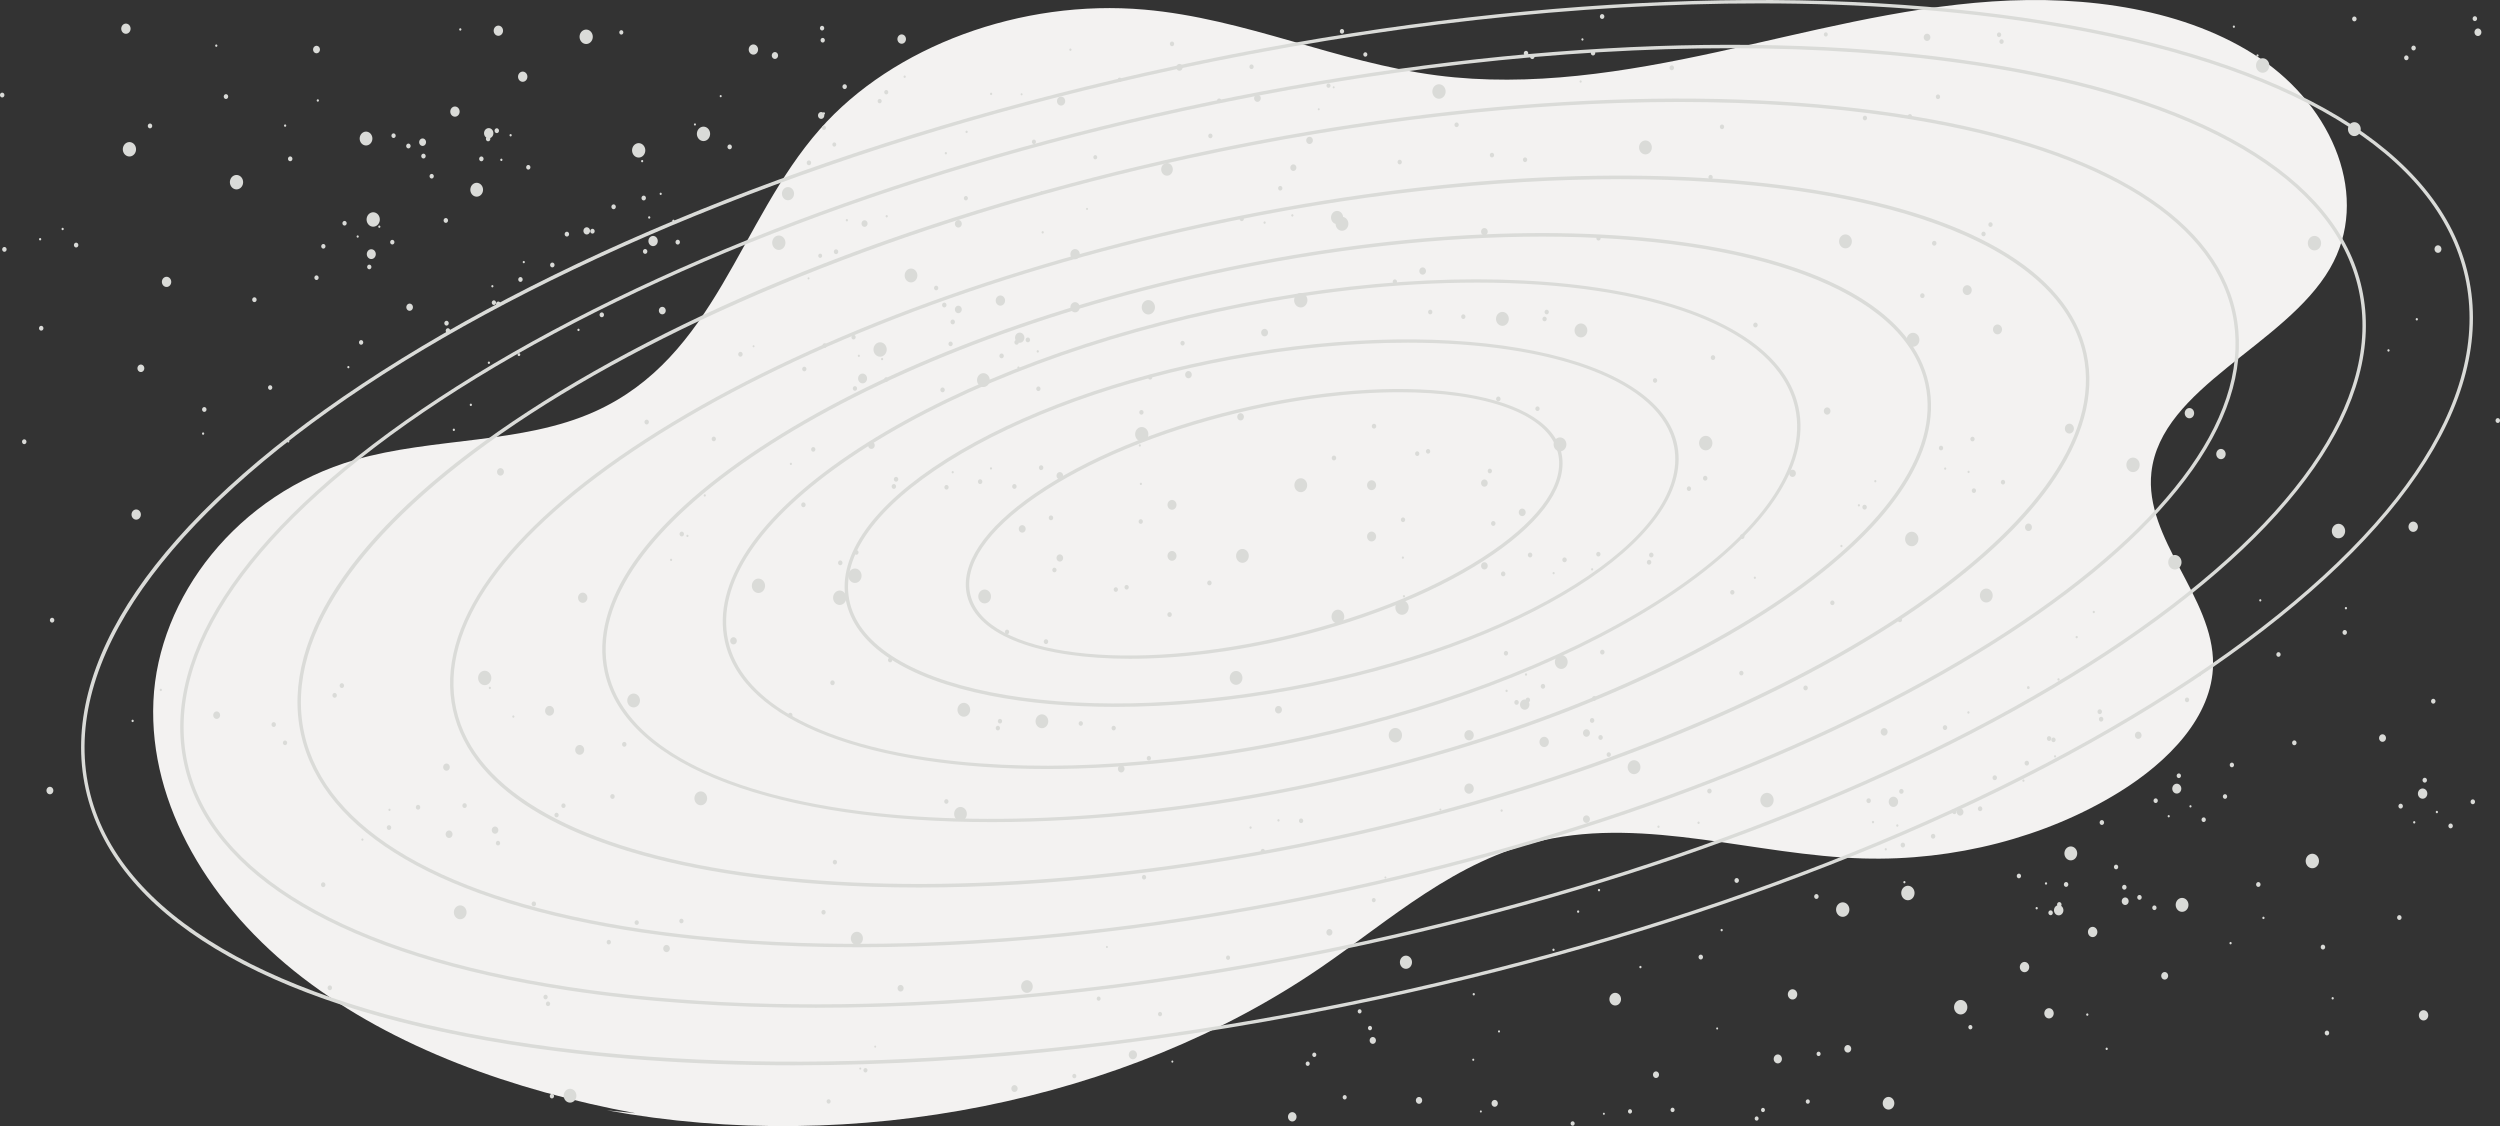 <svg width="1110" height="500" fill="none" xmlns="http://www.w3.org/2000/svg"><rect width="100%" height="100%" fill="#333333" stroke="none"/><g clip-path="url(#a)"><path fill-rule="evenodd" clip-rule="evenodd" d="M1003.39 25.856C970.798 3.968 926.355-2.181 884.637.642c-41.718 2.822-81.939 13.683-122.434 22.509-40.493 8.823-82.681 15.693-124.041 10.344-44.449-5.751-85.309-25.3-130.043-29.223C453.441-.522 396.542 20.45 364.015 57.385c-36.16 41.062-46.14 101.138-99.919 125.342-32.244 14.513-71.794 11.418-106.418 21.428-52.451 15.165-87.497 60.947-89.568 107.176-2.071 46.229 25.383 91.305 66.168 122.693 40.782 31.387 93.721 50.153 147.896 60.265l-12.764-1.32c109.861 20.221 230.22-3.857 317.087-63.433 31.075-21.311 59.791-47.665 98.637-56.427 46.166-10.417 94.35 6.669 142.149 8.049 40.306 1.164 80.966-9.344 113.406-29.309 22.275-13.708 41.645-33.801 41.909-56.873.342-29.718-30.67-55.674-27.375-85.265 4.218-37.857 59.337-56.268 79.247-90.473 18.27-31.378 1.5-71.496-31.08-93.382z" fill="#F3F2F1"/><path d="M621.379 174.155c-21.448 0-46.198 2.973-71.993 9.208-34.946 8.447-66.537 21.568-88.953 36.945-22.212 15.235-32.71 30.798-29.561 43.821 6.564 27.15 70.412 35.1 142.327 17.719 34.946-8.446 66.536-21.566 88.953-36.943 22.212-15.237 32.71-30.8 29.561-43.821-4.211-17.413-31.988-26.929-70.334-26.929zM501.692 292.501c-39.338 0-67.93-9.926-72.302-28.015-3.31-13.68 7.41-29.817 30.18-45.436 22.565-15.48 54.335-28.679 89.457-37.169 72.73-17.579 137.404-9.124 144.169 18.844 3.308 13.68-7.411 29.817-30.181 45.438-22.564 15.479-54.335 28.679-89.458 37.167-25.69 6.21-50.382 9.171-71.865 9.171z" fill="#DADBD8"/><path d="M625.124 152.153c-24.256 0-50.829 2.406-78.369 7.494-49.028 9.057-93.704 25.18-125.796 45.396-31.891 20.092-47.495 41.762-43.936 61.022 3.559 19.261 25.878 33.926 62.845 41.295 37.198 7.42 84.687 6.515 133.715-2.545 100.986-18.656 177.128-66.395 169.733-106.418-5.381-29.109-53.504-46.244-118.192-46.244zM495.229 313.857c-20.097 0-38.911-1.662-55.66-4.999-37.62-7.501-60.365-22.6-64.045-42.515-3.681-19.916 12.167-42.144 44.622-62.59 32.253-20.317 77.119-36.514 126.333-45.605 101.813-18.812 190.786-.88 198.334 39.972 7.551 40.849-69.141 89.385-170.953 108.194-27.166 5.02-53.871 7.543-78.631 7.543z" fill="#DADBD8"/><path d="M655.89 125.479c-35.377 0-75.05 4.261-116.232 13.242-63.375 13.824-120.798 36.654-161.693 64.285-40.697 27.499-60.107 56.402-54.657 81.387 11.313 51.837 126.772 70.832 257.373 42.345 130.606-28.487 227.659-93.836 216.351-145.671-7.745-35.492-64.316-55.588-141.142-55.588zM464.893 341.444c-77.796 0-135.177-20.535-143.073-56.726-5.594-25.636 14.042-55.103 55.291-82.974 41.052-27.739 98.663-50.648 162.222-64.511 131.429-28.67 247.7-9.148 259.188 43.509s-86.089 118.819-217.515 147.486c-41.095 8.964-80.722 13.216-116.113 13.216z" fill="#DADBD8"/><path d="M684.851 105.052c-44.519 0-94.748 5.41-146.999 16.806-161.246 35.17-281.423 114.231-267.893 176.238 13.528 62.007 155.721 83.838 316.967 48.67 161.246-35.17 281.424-114.23 267.895-176.238-9.147-41.914-77.101-65.476-169.97-65.476zM440.407 365.029c-93.871 0-162.64-23.993-171.938-66.608-6.669-30.567 17.739-65.929 68.729-99.573 50.786-33.509 121.93-61.38 200.33-78.48 78.401-17.099 154.693-21.386 214.821-12.07 60.371 9.354 97.293 31.34 103.962 61.905 6.669 30.565-17.739 65.929-68.731 99.572-50.784 33.508-121.929 61.38-200.329 78.481-52.139 11.373-102.321 16.773-146.844 16.773z" fill="#DADBD8"/><path d="M719.502 79.547c-55.844 0-119.233 6.845-185.25 21.243-96.587 21.068-184.3 54.998-246.983 95.539-62.469 40.406-92.549 82.479-84.696 118.463 16.267 74.56 191.53 99.879 390.687 56.441 199.156-43.438 347.948-139.439 331.68-214.001-10.876-49.846-92.814-77.685-205.438-77.685zM408.157 394.062c-28.264 0-54.951-1.766-79.456-5.332-74.299-10.82-119.621-36.963-127.62-73.613-7.995-36.651 22.319-79.292 85.36-120.067 62.832-40.639 150.724-74.644 247.486-95.748 96.761-21.107 190.832-26.79 264.884-16.007 74.299 10.82 119.621 36.962 127.618 73.612 7.997 36.652-22.319 79.292-85.358 120.068-62.833 40.639-150.723 74.643-247.487 95.747-64.74 14.122-128.287 21.34-185.427 21.34z" fill="#DADBD8"/><path d="M745.543 45.282c-67.192 0-141.778 8.464-217.771 25.04-236.003 51.475-412.164 165.96-392.692 255.206 9.405 43.1 62.687 73.996 150.033 86.993 87.589 13.032 198.853 6.465 313.29-18.494 114.436-24.96 218.325-65.32 292.529-113.644 73.994-48.19 109.568-98.464 100.164-141.564-9.404-43.1-62.688-73.995-150.033-86.992-29.425-4.379-61.529-6.545-95.52-6.545zM380.626 420.59c-34.075 0-66.236-2.172-95.739-6.561-88.016-13.098-141.748-44.413-151.296-88.177-9.549-43.762 26.257-94.606 100.821-143.165C308.767 134.264 412.835 93.83 527.447 68.83c114.612-24.998 226.069-31.573 313.84-18.51 88.018 13.097 141.749 44.41 151.297 88.174 9.546 43.763-26.256 94.608-100.82 143.166-74.356 48.423-178.425 88.858-293.037 113.857-76.088 16.595-150.8 25.071-218.101 25.073z" fill="#DADBD8"/><path d="M768.247 21.409c-75.168 0-158.427 9.435-243.231 27.931-128.855 28.105-245.789 73.76-329.264 128.552-83.267 54.658-123.224 111.801-112.51 160.905 10.714 49.105 70.845 84.42 169.315 99.437 98.715 15.052 224.041 7.866 352.897-20.236 128.855-28.106 245.789-73.759 329.264-128.552 83.262-54.658 123.222-111.802 112.512-160.907-10.72-49.105-70.847-84.418-169.316-99.437-33.747-5.146-70.623-7.694-109.667-7.694zM362.218 447.452c-39.132 0-76.066-2.553-109.891-7.711-99.138-15.119-159.717-50.853-170.574-100.62-10.859-49.763 29.329-107.476 113.162-162.505 83.626-54.892 200.742-100.622 329.776-128.766 129.032-28.146 254.557-35.336 353.452-20.255 99.138 15.12 159.717 50.853 170.577 100.618 10.86 49.765-29.33 107.478-113.165 162.505-83.627 54.894-200.744 100.623-329.777 128.767-84.898 18.518-168.285 27.967-243.56 27.967z" fill="#DADBD8"/><path d="M781.563 1.505c-80.695 0-169.572 9.91-259.988 29.386C230.72 93.547 14.468 236.757 39.515 350.129c25.048 113.37 282.052 154.636 572.911 91.98 141.004-30.374 268.818-80.374 359.899-140.786 90.885-60.281 134.265-123.656 122.165-178.45-12.11-54.793-78.28-94.569-186.332-111.996-38.85-6.266-81.446-9.371-126.595-9.371zM352.433 473c-45.243.002-87.9-3.109-126.836-9.389-108.709-17.534-175.324-57.723-187.572-113.162-12.248-55.439 31.363-119.371 122.8-180.021C252.062 109.911 380.063 59.834 521.25 29.421 662.44-.995 799.93-8.107 908.404 9.39 1017.11 26.923 1083.73 67.112 1095.98 122.55c12.24 55.439-31.37 119.373-122.804 180.021-91.237 60.517-219.238 110.594-360.425 141.007-90.509 19.497-179.519 29.42-260.318 29.421z" fill="#DADBD8"/><path fill-rule="evenodd" clip-rule="evenodd" d="M574.709 215.43c0 1.706 1.269 3.089 2.835 3.089 1.563 0 2.832-1.383 2.832-3.089 0-1.705-1.269-3.088-2.832-3.088-1.566 0-2.835 1.383-2.835 3.088zM727.745 65.46c0 1.706 1.267 3.088 2.832 3.088 1.566 0 2.835-1.382 2.835-3.088 0-1.706-1.269-3.089-2.835-3.089-1.565 0-2.832 1.383-2.832 3.09zM689.807 197.31c0 1.705 1.268 3.086 2.833 3.086 1.566 0 2.835-1.381 2.835-3.086 0-1.706-1.269-3.089-2.835-3.089-1.565 0-2.833 1.383-2.833 3.089zM606.981 215.429c0 1.207.897 2.184 2.004 2.184 1.106 0 2.003-.977 2.003-2.184 0-1.206-.897-2.183-2.003-2.183-1.107 0-2.004.977-2.004 2.183zM657.6 251.24c0 .886.658 1.604 1.471 1.604.813 0 1.473-.718 1.473-1.604 0-.888-.66-1.606-1.473-1.606-.813 0-1.471.718-1.471 1.606zM657.6 214.493c0 .885.658 1.603 1.471 1.603.813 0 1.473-.718 1.473-1.603 0-.887-.66-1.605-1.473-1.605-.813 0-1.471.718-1.471 1.605zM630.189 120.339c0 .886.659 1.604 1.472 1.604s1.473-.718 1.473-1.604c0-.888-.66-1.606-1.473-1.606-.813 0-1.472.718-1.472 1.606zM549.342 185.069c0 .886.66 1.604 1.473 1.604.813 0 1.472-.718 1.472-1.604 0-.886-.659-1.604-1.472-1.604s-1.473.718-1.473 1.604zM706.904 310.089c0 .568.423 1.03.944 1.03.522 0 .944-.462.944-1.03 0-.569-.422-1.029-.944-1.029-.521 0-.944.46-.944 1.029zM622.412 247.582c0 .284.211.516.471.516.261 0 .473-.232.473-.516 0-.283-.212-.515-.473-.515-.26 0-.471.232-.471.515zM689.334 254.482c0 .285.212.515.473.515.262 0 .474-.23.474-.515 0-.284-.212-.514-.474-.514-.261 0-.473.23-.473.514zM706.431 252.783c0 .285.212.516.472.516.261 0 .473-.231.473-.516 0-.284-.212-.515-.473-.515-.26 0-.472.231-.472.515zM622.883 264.736c0 .285.212.515.473.515.26 0 .471-.23.471-.515 0-.284-.211-.514-.471-.514-.261 0-.473.23-.473.514zM628.3 201.426c0 .569.422 1.03.945 1.03.522 0 .944-.461.944-1.03 0-.568-.422-1.03-.944-1.03-.523 0-.945.462-.945 1.03zM633.134 200.396c0 .57.422 1.031.944 1.031.521 0 .944-.461.944-1.031 0-.567-.423-1.028-.944-1.028-.522 0-.944.461-.944 1.028zM648.774 140.6c0 .567.421 1.029.944 1.029.522 0 .944-.462.944-1.029 0-.569-.422-1.031-.944-1.031-.523 0-.944.462-.944 1.031zM684.851 141.627c0 .571.422 1.031.944 1.031.521 0 .944-.46.944-1.031 0-.567-.423-1.028-.944-1.028-.522 0-.944.461-.944 1.028zM567.49 83.579c0 .568.423 1.029.944 1.029.522 0 .944-.46.944-1.03 0-.567-.422-1.029-.944-1.029-.521 0-.944.462-.944 1.03zM660.545 209.128c0 .569.422 1.029.944 1.029.52 0 .944-.46.944-1.029s-.424-1.029-.944-1.029c-.522 0-.944.46-.944 1.029zM685.795 138.54c0 .569.424 1.029.944 1.029.523 0 .945-.46.945-1.029 0-.568-.422-1.03-.945-1.03-.52 0-.944.462-.944 1.03zM634.078 138.54c0 .569.423 1.029.944 1.029.522 0 .944-.46.944-1.029 0-.568-.422-1.03-.944-1.03-.521 0-.944.462-.944 1.03zM550.398 97.149c0 .569.423 1.03.944 1.03.522 0 .944-.461.944-1.03s-.422-1.03-.944-1.03c-.521 0-.944.461-.944 1.03zM618.377 125.078c0 .57.422 1.031.944 1.031s.945-.461.945-1.031c0-.568-.423-1.028-.945-1.028s-.944.46-.944 1.028zM708.792 105.777c0 .569.424 1.031.944 1.031.523 0 .947-.462.947-1.031 0-.568-.424-1.029-.947-1.029-.52 0-.944.461-.944 1.029zM620.522 71.957c0 .569.424 1.03.946 1.03.52 0 .944-.461.944-1.03s-.424-1.03-.944-1.03c-.522 0-.946.461-.946 1.03zM657.6 102.861c0 .886.658 1.604 1.471 1.604.813 0 1.473-.718 1.473-1.604 0-.888-.66-1.606-1.473-1.606-.813 0-1.471.718-1.471 1.606zM676.183 70.928c0 .569.424 1.03.947 1.03.52 0 .944-.461.944-1.03s-.424-1.03-.944-1.03c-.523 0-.947.461-.947 1.03zM594.9 13.908c0 .569.423 1.03.944 1.03.522 0 .944-.461.944-1.03s-.422-1.03-.944-1.03c-.521 0-.944.461-.944 1.03zM661.489 68.87c0 .568.423 1.029.944 1.029.522 0 .944-.46.944-1.03 0-.569-.422-1.03-.944-1.03-.521 0-.944.462-.944 1.03zM645.786 55.409c0 .567.423 1.028.946 1.028.521 0 .944-.46.944-1.028 0-.569-.423-1.031-.944-1.031-.523 0-.946.462-.946 1.03zM610.402 236.667c-.782-.852-2.051-.852-2.835 0-.781.854-.781 2.238 0 3.09.784.853 2.053.853 2.835 0 .781-.852.781-2.236 0-3.09zM616.599 326.438c0 1.775 1.32 3.212 2.949 3.212 1.627 0 2.948-1.437 2.948-3.212 0-1.775-1.321-3.214-2.948-3.214-1.629 0-2.949 1.439-2.949 3.214zM1035.34 235.788c0 1.775 1.32 3.214 2.95 3.214 1.63 0 2.95-1.439 2.95-3.214s-1.32-3.214-2.95-3.214c-1.63 0-2.95 1.439-2.95 3.214zM845.868 239.314c0 1.775 1.321 3.212 2.95 3.212 1.627 0 2.947-1.437 2.947-3.212 0-1.775-1.32-3.214-2.947-3.214-1.629 0-2.95 1.439-2.95 3.214zM619.548 269.748c0 1.775 1.319 3.214 2.948 3.214 1.628 0 2.949-1.439 2.949-3.214s-1.321-3.213-2.949-3.213c-1.629 0-2.948 1.438-2.948 3.213zM650.181 326.437c0 1.254.933 2.273 2.084 2.273 1.152 0 2.085-1.019 2.085-2.273 0-1.255-.933-2.272-2.085-2.272-1.151 0-2.084 1.017-2.084 2.272zM566.117 315.115c0 .922.685 1.67 1.531 1.67.845 0 1.531-.748 1.531-1.67 0-.923-.686-1.67-1.531-1.67-.846 0-1.531.747-1.531 1.67zM702.854 363.699c0 .923.685 1.67 1.532 1.67.844 0 1.532-.747 1.532-1.67 0-.922-.688-1.669-1.532-1.669-.847 0-1.532.747-1.532 1.669zM702.854 325.46c0 .923.685 1.67 1.532 1.67.844 0 1.532-.747 1.532-1.67 0-.921-.688-1.668-1.532-1.668-.847 0-1.532.747-1.532 1.668zM674.331 227.483c0 .923.686 1.67 1.533 1.67.845 0 1.531-.747 1.531-1.67 0-.923-.686-1.67-1.531-1.67-.847 0-1.533.747-1.533 1.67zM754.16 424.94c0 .59.441 1.072.984 1.072.541 0 .982-.482.982-1.072 0-.592-.441-1.072-.982-1.072-.543 0-.984.48-.984 1.072zM653.859 441.442c0 .296.22.535.491.535.272 0 .492-.239.492-.535 0-.296-.22-.535-.492-.535-.271 0-.491.239-.491.535zM554.761 367.449c0 .296.221.535.492.535.272 0 .491-.239.491-.535 0-.296-.219-.535-.491-.535-.271 0-.492.239-.492.535zM666.237 359.894c0 .297.22.537.49.537.273 0 .492-.24.492-.537 0-.296-.219-.535-.492-.535-.27 0-.49.239-.49.535zM567.156 364.235c0 .296.221.536.493.536.27 0 .491-.24.491-.536 0-.295-.221-.536-.491-.536-.272 0-.493.241-.493.536zM735.879 367.074c0 .297.22.537.491.537s.493-.24.493-.537c0-.296-.222-.535-.493-.535s-.491.239-.491.535zM753.669 365.307c0 .297.221.537.491.537.271 0 .493-.24.493-.537 0-.296-.222-.536-.493-.536-.27 0-.491.24-.491.536zM666.728 377.744c0 .297.221.537.492.537.272 0 .493-.24.493-.537 0-.296-.221-.534-.493-.534-.271 0-.492.238-.492.534zM672.367 311.864c0 .592.439 1.072.981 1.072.544 0 .983-.48.983-1.072 0-.592-.439-1.072-.983-1.072-.542 0-.981.48-.981 1.072zM677.395 310.792c0 .592.439 1.072.983 1.072.542 0 .981-.48.981-1.072 0-.59-.439-1.07-.981-1.07-.544 0-.983.48-.983 1.07zM693.67 248.567c0 .59.439 1.071.984 1.071.541 0 .982-.481.982-1.071 0-.592-.441-1.072-.982-1.072-.545 0-.984.48-.984 1.072zM731.211 249.637c0 .592.442 1.072.984 1.072.543 0 .983-.48.983-1.072 0-.591-.44-1.07-.983-1.07-.542 0-.984.479-.984 1.07zM609.085 189.232c0 .591.439 1.07.984 1.07.541 0 .982-.479.982-1.07 0-.592-.441-1.071-.982-1.071-.545 0-.984.479-.984 1.071zM705.919 319.878c0 .592.439 1.071.982 1.071.543 0 .984-.479.984-1.071s-.441-1.072-.984-1.072c-.543 0-.982.48-.982 1.072zM732.195 246.424c0 .593.441 1.072.984 1.072.541 0 .982-.479.982-1.072 0-.592-.441-1.071-.982-1.071-.543 0-.984.479-.984 1.071zM678.379 246.424c0 .593.439 1.072.98 1.072.545 0 .986-.479.986-1.072 0-.592-.441-1.071-.986-1.071-.541 0-.98.479-.98 1.071zM591.298 203.352c0 .592.441 1.072.983 1.072.543 0 .983-.48.983-1.072 0-.591-.44-1.07-.983-1.07-.542 0-.983.479-.983 1.07zM662.038 232.415c0 .592.441 1.073.984 1.073.543 0 .982-.481.982-1.073 0-.591-.439-1.07-.982-1.07-.543 0-.984.479-.984 1.07zM756.125 212.331c0 .592.439 1.073.984 1.073.541 0 .982-.481.982-1.073 0-.591-.441-1.072-.982-1.072-.545 0-.984.481-.984 1.072zM664.272 177.137c0 .592.44 1.072.983 1.072.542 0 .983-.48.983-1.072 0-.592-.441-1.072-.983-1.072-.543 0-.983.48-.983 1.072zM653.74 348.537c-.816-.888-2.135-.888-2.95 0-.814.887-.814 2.327 0 3.215.815.887 2.134.887 2.95 0 .814-.888.814-2.328 0-3.215zM723.35 342.612c1.007 1.307 2.794 1.475 3.991.377 1.199-1.096 1.354-3.045.348-4.35-1.008-1.305-2.796-1.475-3.993-.377s-1.354 3.045-.346 4.35zM664.905 143.573c1.006 1.307 2.794 1.476 3.992.378 1.197-1.098 1.353-3.045.346-4.351-1.006-1.306-2.793-1.475-3.992-.377-1.199 1.098-1.353 3.045-.346 4.35zM699.77 148.704c1.006 1.305 2.794 1.474 3.992.377 1.199-1.098 1.353-3.045.346-4.351-1.006-1.306-2.793-1.476-3.991-.378-1.197 1.098-1.354 3.045-.347 4.352zM847.211 152.853c1.006 1.305 2.793 1.476 3.99.378 1.199-1.098 1.355-3.047.348-4.352-1.008-1.305-2.794-1.474-3.994-.376-1.197 1.097-1.351 3.044-.344 4.35zM879.748 266.401c1.006 1.305 2.793 1.476 3.992.378 1.197-1.098 1.353-3.045.346-4.35-1.008-1.307-2.794-1.476-3.994-.378-1.197 1.096-1.351 3.045-.344 4.35zM691.036 295.905c1.005 1.305 2.794 1.473 3.991.376s1.352-3.045.344-4.351c-1.006-1.305-2.794-1.475-3.991-.377s-1.351 3.045-.344 4.352zM817.222 109.161c1.006 1.305 2.794 1.474 3.991.378 1.197-1.098 1.353-3.046.346-4.352-1.008-1.305-2.794-1.474-3.992-.376-1.198 1.096-1.353 3.045-.345 4.35zM871.915 130.224c.712.922 1.975 1.043 2.823.267.846-.777.956-2.154.244-3.078-.712-.923-1.975-1.043-2.823-.267-.846.776-.956 2.155-.244 3.078zM917.27 191.708c.712.924 1.976 1.043 2.822.267.848-.777.958-2.155.246-3.078-.712-.924-1.976-1.043-2.824-.267-.845.777-.955 2.154-.244 3.078zM810.129 183.534c.524.678 1.454.765 2.076.195.622-.571.703-1.582.178-2.262-.523-.677-1.45-.765-2.072-.195-.624.57-.703 1.583-.182 2.262zM794.764 211.19c.523.678 1.451.765 2.074.196.623-.572.702-1.583.18-2.261-.523-.679-1.452-.767-2.075-.197-.622.57-.703 1.583-.179 2.262zM854.481 17.606c.523.678 1.453.765 2.076.196.622-.571.703-1.584.18-2.261-.525-.679-1.452-.767-2.075-.197-.623.57-.703 1.583-.181 2.262zM713.563 335.701c.337.434.933.491 1.331.126a1.093 1.093 0 0 0 .114-1.45.89.89 0 0 0-1.33-.127 1.096 1.096 0 0 0-.115 1.451zM875.07 195.597c.337.436.933.493 1.331.127.4-.366.451-1.016.116-1.45-.336-.435-.932-.491-1.33-.127-.4.366-.451 1.016-.117 1.45zM888.603 214.752c.337.434.934.491 1.332.125.399-.366.45-1.015.116-1.451-.336-.436-.932-.491-1.33-.126-.401.366-.452 1.015-.118 1.452zM875.688 218.514c.336.435.932.492 1.331.126a1.095 1.095 0 0 0 .115-1.451c-.336-.436-.93-.492-1.33-.125-.4.365-.451 1.014-.116 1.45zM772.437 299.525a.893.893 0 0 0 1.331.125c.398-.368.45-1.016.114-1.451a.891.891 0 0 0-1.331-.126c-.399.366-.45 1.015-.114 1.452zM667.926 290.71c.335.436.931.492 1.33.125a1.096 1.096 0 0 0 .117-1.45c-.336-.435-.932-.491-1.331-.125-.4.364-.45 1.014-.116 1.45zM863.307 208.392a.445.445 0 0 0 .664.062.548.548 0 0 0 .058-.726.444.444 0 0 0-.664-.062.545.545 0 0 0-.058.726zM900.12 305.709a.565.565 0 0 0 .839.081.692.692 0 0 0 .072-.915.56.56 0 0 0-.837-.078.688.688 0 0 0-.074.912zM824.982 224.694a.444.444 0 0 0 .665.063.549.549 0 0 0 .058-.725.447.447 0 0 0-.665-.064.548.548 0 0 0-.058.726zM991.477 12.176a.447.447 0 0 0 .667.063.55.55 0 0 0 .058-.726.446.446 0 0 0-.665-.063.548.548 0 0 0-.06.726zM778.791 256.847a.444.444 0 0 0 .665.062.545.545 0 0 0 .058-.724.445.445 0 0 0-.665-.063.548.548 0 0 0-.058.725zM832.278 213.978a.446.446 0 0 0 .665.063.549.549 0 0 0 .057-.726.444.444 0 0 0-.664-.063.548.548 0 0 0-.058.726zM873.689 209.849a.446.446 0 0 0 .665.063.548.548 0 0 0 .058-.726.447.447 0 0 0-.666-.063.549.549 0 0 0-.057.726zM817.239 242.755a.445.445 0 0 0 .665.062.544.544 0 0 0 .057-.724.444.444 0 0 0-.664-.062.544.544 0 0 0-.058.724zM1001.96 24.976a.45.45 0 0 0 .67.065c.2-.183.23-.508.06-.726a.45.45 0 0 0-.67-.063.555.555 0 0 0-.06.724zM861.095 199.588c.336.436.932.492 1.33.126.4-.366.452-1.016.118-1.45-.337-.436-.934-.493-1.332-.127-.399.366-.451 1.016-.116 1.451zM768.437 263.642a.89.89 0 0 0 1.331.127c.398-.366.45-1.016.114-1.45-.335-.436-.93-.493-1.329-.127-.402.366-.452 1.016-.116 1.45zM879.969 104.553c.336.436.932.491 1.33.127.4-.366.452-1.016.118-1.452-.337-.435-.934-.491-1.332-.125-.399.366-.451 1.014-.116 1.45zM681.921 182.134c.336.436.932.491 1.33.125.4-.366.451-1.016.116-1.45a.892.892 0 0 0-1.331-.125c-.398.364-.452 1.014-.115 1.45zM812.851 268.31c.336.434.932.491 1.331.125a1.094 1.094 0 0 0 .115-1.451c-.336-.434-.93-.491-1.33-.125-.399.365-.451 1.015-.116 1.451zM883.062 100.377c.336.434.932.491 1.331.125a1.094 1.094 0 0 0 .115-1.45c-.336-.437-.93-.493-1.33-.127s-.451 1.016-.116 1.452zM859.737 43.63c.335.436.932.493 1.331.125.4-.364.452-1.015.115-1.45-.336-.435-.931-.491-1.33-.125a1.093 1.093 0 0 0-.116 1.45zM887.963 19.12a.894.894 0 0 0 1.332.127c.398-.366.45-1.016.114-1.45-.335-.435-.932-.493-1.33-.127a1.095 1.095 0 0 0-.116 1.45zM763.851 56.976a.891.891 0 0 0 1.331.127c.4-.366.45-1.016.114-1.45-.335-.437-.93-.493-1.329-.127-.401.366-.452 1.016-.116 1.45zM886.863 16.093c.336.436.931.493 1.33.127.4-.366.452-1.016.116-1.45-.337-.435-.93-.492-1.33-.127-.401.366-.451 1.015-.116 1.45zM847.271 52.36a.893.893 0 0 0 1.331.126c.4-.367.45-1.016.114-1.452a.894.894 0 0 0-1.331-.126 1.096 1.096 0 0 0-.114 1.451zM758.778 79.35a.89.89 0 0 0 1.329.126c.398-.365.452-1.014.116-1.45-.337-.435-.93-.492-1.331-.126-.4.366-.45 1.016-.114 1.45zM749.172 217.636a.893.893 0 0 0 1.332.125 1.094 1.094 0 0 0 .114-1.451c-.335-.435-.93-.492-1.33-.126-.399.366-.451 1.016-.116 1.452zM827.304 53.064c.336.436.932.492 1.33.127.401-.367.451-1.016.116-1.45a.89.89 0 0 0-1.33-.127 1.095 1.095 0 0 0-.116 1.45zM734.125 169.59a.892.892 0 0 0 1.33.125c.4-.366.451-1.016.116-1.451-.336-.434-.932-.491-1.331-.126-.4.366-.45 1.016-.115 1.452zM708.948 246.722c.336.436.931.493 1.33.127.4-.366.452-1.016.116-1.45a.89.89 0 0 0-1.331-.127c-.4.366-.45 1.016-.115 1.45zM623.028 229.749c-.52-.049-.979.37-1.024.936-.044.567.341 1.066.861 1.115.518.049.976-.369 1.023-.937.044-.567-.34-1.066-.86-1.114zM887.071 144.085c-1.102-.106-2.074.785-2.17 1.987-.096 1.201.72 2.26 1.823 2.363 1.104.106 2.074-.785 2.17-1.987.094-1.201-.722-2.26-1.823-2.363zM815.914 405.926c1.047 1.359 2.908 1.536 4.154.394s1.409-3.169.36-4.529c-1.046-1.358-2.907-1.534-4.153-.392-1.247 1.141-1.409 3.169-.361 4.527zM755.098 198.805c1.047 1.359 2.906 1.534 4.152.392 1.248-1.142 1.409-3.168.362-4.527-1.048-1.358-2.909-1.535-4.155-.393-1.246 1.142-1.407 3.17-.359 4.528zM944.804 208.462c1.049 1.358 2.908 1.534 4.155.392 1.246-1.142 1.406-3.169.36-4.527-1.049-1.36-2.908-1.536-4.156-.394-1.245 1.142-1.407 3.169-.359 4.529zM1025.36 110.039c1.05 1.359 2.91 1.534 4.16.392 1.24-1.142 1.41-3.168.36-4.527-1.05-1.358-2.91-1.535-4.15-.393-1.25 1.142-1.41 3.17-.37 4.528zM782.289 357.322c1.046 1.358 2.907 1.533 4.153.393 1.247-1.142 1.407-3.17.361-4.529-1.048-1.36-2.908-1.535-4.154-.393-1.248 1.142-1.409 3.169-.36 4.529zM1002.37 31.153c1.05 1.359 2.91 1.534 4.15.394 1.25-1.143 1.41-3.17.36-4.529-1.04-1.358-2.9-1.535-4.15-.392-1.25 1.142-1.41 3.169-.36 4.527zM794.297 442.97c.739.962 2.054 1.086 2.935.277.883-.806.998-2.24.255-3.201-.74-.96-2.054-1.085-2.936-.279-.883.808-.997 2.242-.254 3.203zM970.512 184.913c.742.961 2.056 1.086 2.938.278.881-.808.997-2.24.254-3.203-.739-.96-2.054-1.085-2.937-.277-.881.808-.996 2.242-.255 3.202zM1069.87 235.34c.74.961 2.05 1.086 2.94.278.88-.809.99-2.241.25-3.203-.74-.961-2.06-1.084-2.94-.277-.88.808-.99 2.241-.25 3.202zM839.082 357.472c.741.96 2.056 1.085 2.938.276.882-.806.995-2.241.255-3.201-.743-.96-2.057-1.084-2.939-.277-.881.807-.995 2.242-.254 3.202zM684.016 330.882c.741.963 2.056 1.086 2.938.279.881-.809.994-2.241.254-3.202-.741-.962-2.057-1.086-2.937-.279-.881.808-.996 2.242-.255 3.202zM835.389 326.026c.545.705 1.512.796 2.16.203.648-.593.73-1.647.186-2.353-.543-.706-1.51-.798-2.158-.203-.648.592-.732 1.647-.188 2.353zM899.472 235.194c.546.706 1.513.797 2.158.204.648-.595.734-1.648.188-2.353-.543-.708-1.51-.798-2.158-.204-.647.593-.731 1.645-.188 2.353zM1081.29 111.665c.54.706 1.51.797 2.16.204.65-.593.73-1.647.19-2.353-.55-.705-1.51-.798-2.16-.203-.65.593-.73 1.645-.19 2.352zM1099.03 15.389c.55.706 1.51.797 2.16.204.65-.593.73-1.647.19-2.353-.55-.706-1.51-.798-2.16-.204-.65.593-.73 1.645-.19 2.353zM805.732 398.734a.926.926 0 0 0 1.384.131c.415-.38.469-1.055.119-1.508-.349-.453-.968-.513-1.383-.132-.418.38-.471 1.056-.12 1.509zM843.471 352.054c.348.452.968.512 1.383.131a1.14 1.14 0 0 0 .121-1.51c-.35-.453-.97-.511-1.385-.13-.416.38-.47 1.056-.119 1.509zM857.553 371.983c.35.453.97.511 1.384.132.417-.382.47-1.057.121-1.51-.349-.453-.969-.511-1.385-.131-.415.381-.468 1.056-.12 1.509zM844.113 375.899c.35.453.969.511 1.385.131.415-.381.468-1.057.121-1.509-.351-.453-.97-.511-1.385-.132a1.14 1.14 0 0 0-.121 1.51zM866.995 361.088c.348.451.969.512 1.385.131.415-.38.468-1.057.119-1.511a.928.928 0 0 0-1.385-.13c-.416.38-.469 1.057-.119 1.51zM1108.26 187.409c.35.453.97.511 1.39.13.41-.38.46-1.055.11-1.508a.922.922 0 0 0-1.38-.131c-.42.381-.47 1.057-.12 1.509zM758.24 351.916c.351.453.97.511 1.385.132.416-.382.47-1.057.12-1.51-.349-.453-.968-.511-1.384-.131-.415.381-.469 1.057-.121 1.509zM831.227 365.365a.466.466 0 0 0 .695.065.573.573 0 0 0 .06-.755.468.468 0 0 0-.694-.065.57.57 0 0 0-.061.755zM1041.22 270.376a.46.46 0 0 0 .69.065c.21-.19.23-.527.06-.754-.18-.226-.49-.257-.69-.066a.562.562 0 0 0-.06.755zM921.674 283.22a.465.465 0 0 0 .693.066.571.571 0 0 0 .059-.755.464.464 0 0 0-.692-.066.57.57 0 0 0-.06.755zM873.606 316.679a.466.466 0 0 0 .694.066.572.572 0 0 0 .061-.756.464.464 0 0 0-.692-.065.57.57 0 0 0-.063.755zM929.267 272.068a.464.464 0 0 0 .692.066.574.574 0 0 0 .06-.755.466.466 0 0 0-.693-.066.568.568 0 0 0-.059.755zM1060.11 155.93a.46.46 0 0 0 .69.065c.21-.19.23-.527.06-.755a.461.461 0 0 0-.69-.065.561.561 0 0 0-.06.755zM1072.68 142.102c.18.225.49.256.7.065.2-.19.23-.527.06-.755a.472.472 0 0 0-.7-.065c-.2.19-.23.529-.06.755zM842.031 366.882a.464.464 0 0 0 .693.065.57.57 0 0 0 .062-.755.468.468 0 0 0-.694-.065.573.573 0 0 0-.061.755zM913.616 302.013a.463.463 0 0 0 .692.065.567.567 0 0 0 .06-.754.463.463 0 0 0-.691-.065.568.568 0 0 0-.061.754zM828.928 356.204c.348.453.967.512 1.383.131.417-.38.47-1.055.121-1.508-.349-.455-.97-.513-1.385-.131-.416.379-.47 1.057-.119 1.508zM862.833 323.75c.349.453.97.512 1.384.131.417-.381.47-1.056.119-1.508a.926.926 0 0 0-1.384-.133 1.14 1.14 0 0 0-.119 1.51zM1067.67 26.36c.34.452.96.51 1.38.129.41-.38.47-1.057.12-1.51-.35-.451-.97-.51-1.38-.131-.42.381-.47 1.057-.12 1.511zM772.803 238.931c.35.453.97.511 1.385.131.416-.381.47-1.057.12-1.51-.349-.453-.969-.511-1.384-.131-.415.381-.47 1.057-.121 1.51zM759.821 159.469c.349.452.968.51 1.383.131a1.14 1.14 0 0 0 .122-1.51c-.349-.453-.97-.513-1.387-.131-.414.379-.468 1.057-.118 1.51zM909.051 328.606a.929.929 0 0 0 1.385.131c.414-.381.468-1.058.118-1.51-.349-.453-.968-.511-1.383-.131-.416.381-.469 1.057-.12 1.51zM1070.88 22.012c.35.453.97.511 1.39.13.41-.38.47-1.055.12-1.508a.933.933 0 0 0-1.39-.132 1.145 1.145 0 0 0-.12 1.51zM858.061 108.691c.349.453.968.513 1.383.131.418-.381.471-1.056.12-1.508a.926.926 0 0 0-1.384-.131c-.415.38-.468 1.057-.119 1.508zM778.673 144.999a.93.93 0 0 0 1.385.131c.414-.382.468-1.057.12-1.51-.351-.453-.97-.511-1.385-.131-.416.381-.469 1.057-.12 1.51zM1098.08 8.967c.35.452.97.51 1.39.13.41-.38.47-1.056.12-1.51a.933.933 0 0 0-1.39-.13 1.145 1.145 0 0 0-.12 1.51zM852.779 131.974c.351.453.97.511 1.385.131.416-.381.47-1.057.122-1.51-.351-.452-.97-.51-1.386-.131-.415.382-.468 1.057-.121 1.51zM842.788 275.874a.928.928 0 0 0 1.385.131c.414-.381.468-1.057.118-1.51-.349-.453-.968-.511-1.383-.131a1.137 1.137 0 0 0-.12 1.51zM1044.59 9.095c.35.453.96.512 1.38.13.42-.38.47-1.056.12-1.509-.35-.453-.97-.51-1.38-.131-.42.381-.47 1.057-.12 1.51zM827.127 225.877c.349.453.97.511 1.385.132a1.14 1.14 0 0 0 .12-1.51c-.349-.453-.968-.513-1.385-.131-.416.381-.469 1.057-.12 1.509zM1045.73 54.285c-1.55-.233-2.98.947-3.2 2.637-.21 1.689.87 3.249 2.42 3.48 1.55.234 2.98-.946 3.19-2.636.22-1.69-.86-3.248-2.41-3.48zM527.877 164.764c-.805-.121-1.548.492-1.659 1.371-.111.876.452 1.688 1.257 1.808.806.122 1.548-.491 1.66-1.369.11-.879-.452-1.688-1.258-1.81zM702.664 17.002c-.259-.038-.497.157-.534.44-.035.281.147.54.404.58.26.038.498-.159.533-.44.036-.281-.145-.542-.403-.58zM701.87 35.692c-.259-.04-.497.157-.532.44-.037.282.143.54.402.58.258.039.496-.158.533-.44.035-.28-.145-.541-.403-.58zM365.136 11.48c-.519-.077-.995.316-1.066.88-.072.563.289 1.083.806 1.16.517.077.995-.316 1.065-.879.071-.563-.29-1.083-.805-1.16zM365.408 16.84c-.517-.078-.993.316-1.064.878-.07.563.289 1.083.806 1.16.517.079.993-.313 1.065-.878.072-.562-.29-1.084-.807-1.16zM506.92 182.057c-.517-.077-.993.316-1.064.88-.072.563.289 1.083.806 1.161.517.078.995-.316 1.065-.88.072-.563-.29-1.083-.807-1.161zM510.802 166.473c-.517-.078-.993.316-1.064.878-.072.565.289 1.083.806 1.162.517.078.995-.317 1.065-.88.071-.562-.29-1.082-.807-1.16zM525.185 151.361c-.517-.078-.993.316-1.065.878-.07.565.29 1.083.807 1.163.517.077.993-.316 1.064-.88.072-.563-.289-1.083-.806-1.161zM579.968 62.334c0 .886.657 1.604 1.471 1.604.813 0 1.472-.718 1.472-1.604 0-.886-.659-1.606-1.472-1.606-.814 0-1.471.72-1.471 1.606zM519.429 19.487c0 .569.424 1.03.945 1.03.522 0 .944-.461.944-1.03s-.422-1.03-.944-1.03c-.521 0-.945.461-.945 1.03zM593.675 101.357c1.006 1.307 2.795 1.475 3.992.378s1.353-3.046.346-4.351c-1.006-1.305-2.793-1.475-3.992-.377-1.197 1.098-1.353 3.045-.346 4.35zM558.501 42.029c-.805-.122-1.548.49-1.659 1.37-.111.877.452 1.687 1.257 1.81.807.12 1.549-.493 1.661-1.372.109-.877-.452-1.688-1.259-1.808zM537.545 59.322c-.517-.077-.993.316-1.065.88-.07.563.29 1.083.807 1.16.517.079.994-.316 1.065-.879.071-.563-.29-1.083-.807-1.16zM541.427 43.738c-.517-.078-.994.316-1.066.879-.07.562.29 1.082.807 1.162.517.076.994-.318 1.066-.88.07-.563-.29-1.083-.807-1.16zM555.809 28.626c-.517-.078-.993.316-1.065.879-.07.562.29 1.082.807 1.16.517.078.993-.315 1.064-.878.072-.564-.289-1.083-.806-1.16zM639.319 37.441c-1.613-.242-3.101.987-3.324 2.743-.223 1.758.904 3.38 2.516 3.623 1.615.242 3.102-.985 3.326-2.743.221-1.758-.906-3.38-2.518-3.623zM577.947 130.113c-1.613-.243-3.102.986-3.323 2.744-.224 1.757.903 3.379 2.516 3.621 1.614.244 3.101-.985 3.325-2.743.223-1.758-.904-3.38-2.518-3.622zM707.447 22.49c-.537-.081-1.033.33-1.107.916-.075.585.3 1.127.838 1.208.537.079 1.034-.328 1.107-.915.075-.588-.3-1.127-.838-1.208zM677.687 22.59c-.539-.081-1.034.328-1.109.915-.075.587.302 1.127.84 1.208.538.082 1.034-.33 1.109-.915.073-.586-.304-1.127-.84-1.208zM680.472 24.092c-.538-.083-1.034.328-1.108.913-.074.587.303 1.127.838 1.208.539.08 1.036-.328 1.111-.915.073-.586-.302-1.125-.841-1.206zM711.486 6.274c-.538-.081-1.034.327-1.108.913-.075.587.302 1.127.838 1.208.539.08 1.036-.328 1.109-.915.075-.586-.302-1.126-.839-1.206zM742.4 29.044c-.537-.08-1.032.328-1.105.915-.075.586.3 1.127.838 1.208.537.08 1.033-.33 1.108-.915.074-.585-.301-1.127-.841-1.208zM800.929 306.142c.349.453.968.512 1.383.131.416-.381.47-1.055.122-1.51-.351-.453-.97-.511-1.386-.129-.415.379-.468 1.057-.119 1.508zM667.506 253.742c-.54-.05-1.018.386-1.065.976-.046.589.352 1.109.895 1.159.54.052 1.018-.384 1.063-.975.048-.59-.352-1.108-.893-1.16zM711.518 288.479c-.54-.052-1.017.386-1.064.974-.046.591.355 1.111.895 1.161.541.052 1.016-.386 1.063-.974.049-.589-.352-1.109-.894-1.161zM764.458 412.44c-.269-.025-.507.192-.53.488-.025.294.177.553.447.581.27.024.509-.194.53-.49.025-.294-.175-.553-.447-.579zM710.744 326.37c-.541-.05-1.017.386-1.064.976-.048.588.353 1.108.893 1.158.543.053 1.017-.383 1.065-.973.047-.59-.353-1.11-.894-1.161z" fill="#DADBD8"/><path fill-rule="evenodd" clip-rule="evenodd" d="M677.16 310.584c-1.149-.11-2.158.818-2.257 2.068-.101 1.249.75 2.352 1.897 2.46 1.147.11 2.158-.817 2.255-2.068.101-1.25-.749-2.351-1.895-2.46zM677.591 298.949c-.27-.026-.508.194-.53.488-.025.295.175.554.446.58.27.024.508-.192.531-.487.025-.295-.177-.555-.447-.581zM668.968 306.204c-.27-.026-.508.191-.533.487-.023.294.179.555.447.581.272.024.51-.192.534-.488.023-.295-.177-.555-.448-.58zM685.162 303.655c-.54-.054-1.017.384-1.065.973-.045.59.354 1.11.896 1.16.539.05 1.017-.386 1.062-.974.048-.589-.352-1.109-.893-1.159zM986.283 199.337c-1.147-.11-2.156.816-2.255 2.068-.101 1.249.748 2.351 1.895 2.46 1.149.108 2.158-.818 2.257-2.068.101-1.251-.749-2.352-1.897-2.46zM771.179 389.864c-.54-.052-1.017.386-1.064.975-.046.588.355 1.108.895 1.159.541.051 1.017-.385 1.063-.975.049-.589-.352-1.109-.894-1.159zM869.029 361.342c.405.769 1.307 1.03 2.01.587.704-.442.947-1.422.54-2.191-.406-.767-1.307-1.031-2.012-.589-.703.444-.945 1.426-.538 2.193zM938.719 385.458c.26.491.838.662 1.29.376.451-.283.607-.915.346-1.406-.261-.492-.839-.66-1.29-.378-.453.285-.607.915-.346 1.408zM836.874 377.343c.131.246.419.331.643.188a.542.542 0 0 0 .176-.703c-.132-.246-.421-.331-.647-.188a.54.54 0 0 0-.172.703zM898.004 346.863c.13.247.42.331.644.189a.54.54 0 0 0 .175-.703c-.131-.247-.421-.331-.645-.189a.54.54 0 0 0-.174.703zM912.033 336.079c.131.247.419.331.645.189a.54.54 0 0 0 .172-.703.453.453 0 0 0-.645-.189.539.539 0 0 0-.172.703zM845.149 391.943a.45.45 0 0 0 .645.189c.227-.142.302-.458.172-.703a.45.45 0 0 0-.644-.189.54.54 0 0 0-.173.703zM867.999 448.808c.813 1.539 2.617 2.065 4.026 1.177 1.411-.887 1.896-2.851 1.08-4.389-.813-1.536-2.616-2.063-4.026-1.176-1.411.886-1.894 2.851-1.08 4.388zM963.09 251.242c.814 1.535 2.617 2.063 4.027 1.177 1.411-.888 1.895-2.853 1.082-4.39-.815-1.538-2.619-2.064-4.029-1.177-1.411.886-1.894 2.851-1.08 4.39zM844.556 398.101c.815 1.537 2.617 2.065 4.028 1.177 1.411-.887 1.892-2.853 1.08-4.388-.815-1.539-2.617-2.066-4.026-1.179-1.411.888-1.896 2.852-1.082 4.39zM897.085 430.516c.576 1.087 1.851 1.461 2.847.832.997-.627 1.34-2.017.764-3.103-.575-1.087-1.85-1.46-2.847-.833-.998.627-1.339 2.016-.764 3.104zM819.081 466.5c.422.8 1.359 1.073 2.092.613.732-.461.984-1.483.561-2.28-.423-.801-1.36-1.074-2.092-.614-.733.462-.985 1.483-.561 2.281zM959.795 434.097c.422.801 1.36 1.075 2.092.613.734-.46.985-1.482.561-2.281-.422-.799-1.358-1.072-2.092-.612-.732.461-.984 1.483-.561 2.28zM942.26 400.978c.422.798 1.36 1.072 2.092.612.733-.463.985-1.483.561-2.282-.422-.797-1.359-1.072-2.092-.611-.732.46-.984 1.482-.561 2.281zM1032.32 459.193c.27.513.87.689 1.34.392.47-.296.63-.95.36-1.464-.27-.512-.87-.688-1.34-.392-.47.296-.64.95-.36 1.464zM727.926 429.647c.136.256.436.344.673.196a.56.56 0 0 0 .178-.73c-.136-.256-.434-.345-.671-.197a.561.561 0 0 0-.18.731zM700.27 405.019c.136.256.438.344.673.195a.562.562 0 0 0 .18-.731c-.136-.256-.436-.344-.671-.196-.237.146-.316.475-.182.732zM926.334 450.748c.136.256.437.344.671.196.235-.146.316-.474.18-.73-.135-.258-.436-.345-.671-.197a.563.563 0 0 0-.18.731zM709.535 395.483c.134.256.436.345.671.197a.563.563 0 0 0 .18-.732c-.137-.256-.436-.345-.671-.197a.562.562 0 0 0-.18.732zM989.947 419.033a.468.468 0 0 0 .671.194.561.561 0 0 0 .18-.731c-.136-.256-.436-.344-.671-.197a.565.565 0 0 0-.18.734zM1004.54 407.809c.14.256.44.345.68.197.23-.148.31-.474.18-.731-.14-.256-.44-.344-.68-.196-.23.146-.31.474-.18.73zM689.327 421.989a.469.469 0 0 0 .671.197.563.563 0 0 0 .18-.732c-.136-.256-.436-.343-.671-.195-.237.146-.316.474-.18.73zM934.945 465.942c.135.256.436.344.672.196a.563.563 0 0 0 .18-.732c-.135-.256-.436-.344-.672-.195-.235.146-.316.475-.18.731zM909.618 405.809c.27.512.871.689 1.342.393.47-.297.631-.953.36-1.464-.271-.512-.872-.689-1.343-.392-.47.294-.632.95-.359 1.463zM913.483 402.14c.272.514.873.689 1.344.394.468-.296.63-.952.358-1.464-.271-.513-.872-.688-1.342-.392-.47.295-.631.95-.36 1.462zM899.046 339.378c.271.513.872.688 1.342.392.471-.294.631-.95.359-1.462-.269-.513-.872-.688-1.343-.394-.468.298-.631.952-.358 1.464zM932.055 319.857c.27.512.871.688 1.342.392.469-.296.631-.952.36-1.464-.272-.511-.873-.688-1.344-.392-.47.296-.631.951-.358 1.464zM942.355 394.474c.27.512.872.687 1.342.392.469-.295.631-.951.36-1.463-.272-.514-.873-.688-1.342-.393-.472.295-.632.951-.36 1.464zM931.431 316.538c.271.512.872.687 1.342.393.471-.297.631-.952.361-1.464-.271-.512-.874-.688-1.343-.392-.47.294-.63.95-.36 1.463zM884.817 345.852c.272.513.873.69 1.344.394.47-.296.631-.952.358-1.464-.27-.513-.871-.688-1.342-.392-.469.296-.631.95-.36 1.462zM910.302 447.719c-1.114-.325-2.256.395-2.555 1.607-.297 1.213.362 2.459 1.475 2.783 1.112.325 2.254-.393 2.554-1.607.298-1.212-.363-2.457-1.474-2.783zM967.878 404.67c1.471.581 3.095-.246 3.631-1.848.533-1.603-.226-3.375-1.696-3.957-1.47-.584-3.096.244-3.63 1.846-.535 1.604.224 3.376 1.695 3.959zM918.47 381.815c1.47.583 3.097-.245 3.63-1.848.535-1.602-.223-3.374-1.695-3.956-1.47-.583-3.095.245-3.631 1.848-.534 1.602.226 3.374 1.696 3.956zM965.807 352.211c1.042.411 2.19-.174 2.568-1.307.379-1.133-.158-2.387-1.198-2.799-1.04-.413-2.19.173-2.568 1.306-.377 1.136.16 2.388 1.198 2.8zM948.879 327.969c.764.302 1.609-.128 1.886-.961.278-.833-.117-1.754-.881-2.057-.764-.302-1.609.126-1.885.96-.279.833.116 1.754.88 2.058zM956.232 404.014c.49.194 1.033-.082 1.21-.616.178-.535-.075-1.126-.565-1.321-.491-.193-1.032.083-1.21.618-.179.534.074 1.125.565 1.319zM967.073 345.403c.49.195 1.031-.081 1.209-.616.18-.533-.073-1.124-.564-1.318-.491-.195-1.031.081-1.211.615-.178.535.075 1.127.566 1.319zM987.579 354.62c.49.193 1.033-.081 1.209-.616.179-.534-.074-1.124-.564-1.319-.491-.194-1.032.082-1.211.616-.176.535.077 1.124.566 1.319zM978.118 364.915c.49.194 1.031-.081 1.209-.616.179-.535-.074-1.124-.564-1.319-.491-.194-1.032.082-1.211.616-.178.535.075 1.125.566 1.319zM990.635 340.609c.491.194 1.032-.082 1.211-.616.178-.535-.075-1.126-.564-1.321-.493-.193-1.034.083-1.211.618-.18.534.073 1.124.564 1.319zM896.074 389.904c.489.194 1.03-.082 1.209-.616.178-.535-.075-1.126-.564-1.319-.491-.194-1.033.08-1.211.616-.177.534.074 1.125.566 1.319zM962.751 362.891c.245.098.515-.039.605-.308.088-.267-.037-.561-.282-.66-.247-.096-.517.043-.606.31-.09.266.037.562.283.658zM976.569 300.183c.246.098.517-.041.607-.308.089-.268-.038-.563-.283-.66-.246-.096-.517.041-.604.309-.09.266.036.562.28.659zM972.412 358.499c.244.097.514-.041.604-.308.09-.267-.036-.563-.284-.659-.244-.098-.513.041-.603.308-.09.267.036.563.283.659zM1003.41 267.033c.24.1.52-.039.6-.308.09-.267-.03-.561-.28-.658-.24-.098-.51.041-.6.306-.09.268.03.564.28.66zM956.798 356.472c.491.194 1.033-.08 1.211-.616.177-.535-.076-1.125-.566-1.319-.489-.194-1.032.081-1.209.616-.178.536.075 1.124.564 1.319zM970.717 311.71c.49.194 1.033-.082 1.211-.616.178-.534-.075-1.125-.566-1.321-.489-.193-1.032.083-1.209.618-.179.534.075 1.125.564 1.319zM1011.33 291.558c.49.193 1.03-.083 1.21-.616.18-.536-.08-1.126-.57-1.32-.49-.193-1.03.081-1.21.617-.18.533.08 1.124.57 1.319zM911.434 329.458c.489.194 1.032-.08 1.209-.616.178-.533-.075-1.124-.564-1.319-.49-.193-1.033.083-1.211.616-.177.536.076 1.127.566 1.319zM1025.67 385.304c1.53.607 3.22-.255 3.78-1.923.55-1.668-.23-3.511-1.76-4.117-1.53-.606-3.23.255-3.78 1.922-.56 1.668.23 3.513 1.76 4.118zM1075.35 452.948c1.08.428 2.28-.18 2.67-1.361.39-1.178-.17-2.484-1.25-2.911-1.08-.428-2.28.18-2.67 1.36-.39 1.179.17 2.482 1.25 2.912zM1074.93 354.496c1.09.43 2.28-.18 2.67-1.359.4-1.18-.16-2.482-1.24-2.911-1.08-.43-2.28.18-2.67 1.359-.4 1.18.16 2.483 1.24 2.911zM928.431 415.934c1.081.43 2.277-.18 2.67-1.358.394-1.181-.164-2.483-1.247-2.912-1.083-.43-2.279.18-2.672 1.359-.392 1.181.166 2.483 1.249 2.911zM1057.31 329.269c.8.316 1.68-.131 1.97-.999.29-.866-.12-1.823-.92-2.139-.79-.314-1.67.133-1.96.999-.29.866.12 1.825.91 2.139zM1064.97 408.404c.51.203 1.07-.086 1.26-.641.18-.556-.08-1.171-.59-1.372-.51-.203-1.08.084-1.26.64-.19.557.08 1.171.59 1.373zM1076.25 347.414c.51.203 1.07-.086 1.26-.641.18-.556-.08-1.171-.59-1.372-.51-.203-1.07.084-1.26.639-.18.558.08 1.171.59 1.374zM1097.59 357.004c.51.203 1.07-.085 1.26-.64.18-.557-.08-1.171-.59-1.373-.51-.202-1.08.084-1.26.639-.19.559.08 1.173.59 1.374zM1087.74 367.717c.51.203 1.07-.084 1.26-.64.18-.557-.08-1.171-.59-1.373-.51-.203-1.07.086-1.26.641-.18.556.08 1.17.59 1.372zM1002.36 393.72c.52.203 1.08-.085 1.26-.64.19-.555-.07-1.171-.58-1.373-.51-.201-1.08.084-1.26.642-.19.556.07 1.17.58 1.371zM1071.75 365.612c.25.102.54-.042.63-.321.09-.277-.04-.584-.29-.686-.26-.101-.54.043-.63.32-.1.279.03.586.29.687zM1081.8 361.04c.26.103.54-.042.63-.32a.546.546 0 0 0-.29-.686c-.26-.101-.54.043-.63.32-.09.279.04.586.29.686zM1065.56 358.932c.51.201 1.07-.086 1.26-.641.18-.558-.08-1.171-.59-1.374-.51-.203-1.08.086-1.26.641-.19.556.08 1.172.59 1.374zM1080.04 312.352c.51.203 1.07-.085 1.26-.64.19-.557-.08-1.173-.59-1.375-.51-.201-1.07.086-1.26.641-.18.558.08 1.171.59 1.374zM1040.72 281.804c.51.201 1.08-.086 1.26-.641.19-.558-.07-1.171-.58-1.374-.51-.203-1.08.086-1.26.641-.19.556.07 1.171.58 1.374zM1018.35 330.822c.51.202 1.07-.086 1.26-.641.18-.557-.08-1.171-.59-1.373-.51-.202-1.07.084-1.26.641-.18.557.08 1.17.59 1.373zM878.755 358.114c-.491.25-.703.888-.474 1.425.228.536.814.768 1.305.518.494-.25.705-.888.476-1.426-.23-.535-.815-.767-1.307-.517zM932.808 364.225c-.492.25-.704.889-.476 1.426.231.534.815.767 1.307.517.491-.25.705-.887.474-1.424-.228-.537-.814-.769-1.305-.519zM1035.5 442.756a.555.555 0 0 0-.23.712c.11.269.4.385.65.26.24-.125.35-.444.24-.712-.12-.269-.41-.385-.66-.26zM949.512 397.468c-.491.25-.705.888-.476 1.424.23.536.816.767 1.307.517.491-.251.705-.889.474-1.424-.228-.537-.814-.767-1.305-.517z" fill="#DADBD8"/><path fill-rule="evenodd" clip-rule="evenodd" d="M913.185 402.088c-1.045.532-1.495 1.884-1.009 3.021.488 1.137 1.728 1.628 2.771 1.098 1.044-.531 1.495-1.884 1.008-3.021-.486-1.137-1.727-1.629-2.77-1.098zM908.223 391.776c-.245.125-.352.444-.238.711.116.268.408.384.653.259.246-.125.354-.444.238-.712-.114-.267-.407-.383-.653-.258zM904.08 402.758c-.245.125-.352.443-.236.712.114.267.405.383.651.257a.555.555 0 0 0 .239-.71c-.117-.27-.408-.385-.654-.259zM916.937 391.726c-.493.251-.705.889-.476 1.424.23.537.815.769 1.306.519.494-.251.704-.888.475-1.425-.228-.535-.814-.768-1.305-.518zM1030.97 419.542c-.49.25-.7.887-.47 1.423.23.536.81.768 1.3.518.5-.25.71-.888.48-1.424-.23-.536-.82-.769-1.31-.517zM554.457 246.812c0-1.695-1.261-3.07-2.818-3.07-1.556 0-2.817 1.375-2.817 3.07 0 1.697 1.261 3.073 2.817 3.073 1.557 0 2.818-1.376 2.818-3.073zM429.273 361.362c0-1.694-1.262-3.069-2.817-3.069-1.557 0-2.818 1.375-2.818 3.069 0 1.699 1.261 3.073 2.818 3.073 1.555 0 2.817-1.374 2.817-3.073zM440.001 264.835c0-1.699-1.261-3.072-2.817-3.072-1.555 0-2.818 1.373-2.818 3.072 0 1.696 1.263 3.069 2.818 3.069 1.556 0 2.817-1.373 2.817-3.069zM551.639 300.987c0-1.697-1.261-3.071-2.816-3.071-1.556 0-2.817 1.374-2.817 3.071 0 1.695 1.261 3.071 2.817 3.071 1.555 0 2.816-1.376 2.816-3.071zM522.366 246.812c0-1.198-.892-2.171-1.993-2.171-1.1 0-1.992.973-1.992 2.171 0 1.2.892 2.173 1.992 2.173 1.101 0 1.993-.973 1.993-2.173zM472.031 211.203c0-.881-.656-1.595-1.464-1.595-.808 0-1.465.714-1.465 1.595 0 .882.657 1.597 1.465 1.597s1.464-.715 1.464-1.597zM472.031 247.745c0-.88-.656-1.595-1.464-1.595-.808 0-1.465.715-1.465 1.595 0 .882.657 1.597 1.465 1.597s1.464-.715 1.464-1.597zM499.287 341.376c0-.882-.655-1.597-1.464-1.597-.808 0-1.464.715-1.464 1.597 0 .881.656 1.595 1.464 1.595.809 0 1.464-.714 1.464-1.595zM423.002 152.682c0-.565-.421-1.024-.94-1.024-.518 0-.939.459-.939 1.024 0 .566.421 1.025.939 1.025.519 0 .94-.459.94-1.025zM507.023 214.841c0-.283-.21-.512-.47-.512-.259 0-.471.229-.471.512 0 .283.212.511.471.511.26 0 .47-.228.47-.511zM440.471 207.98c0-.284-.211-.513-.47-.513s-.47.229-.47.513c0 .282.211.511.47.511s.47-.229.47-.511zM423.472 209.669c0-.283-.211-.512-.47-.512s-.47.229-.47.512c0 .282.211.511.47.511s.47-.229.47-.511zM506.553 197.783c0-.283-.211-.513-.472-.513-.259 0-.468.23-.468.513 0 .283.209.512.468.512.261 0 .472-.229.472-.512zM501.165 260.739c0-.565-.419-1.024-.939-1.024-.519 0-.938.459-.938 1.024s.419 1.024.938 1.024c.52 0 .939-.459.939-1.024zM496.36 261.762c0-.564-.421-1.023-.939-1.023-.519 0-.94.459-.94 1.023 0 .566.421 1.025.94 1.025.518 0 .939-.459.939-1.025zM480.806 321.228c0-.566-.419-1.025-.939-1.025-.517 0-.938.459-.938 1.025 0 .564.421 1.023.938 1.023.52 0 .939-.459.939-1.023zM444.932 320.203c0-.566-.421-1.023-.94-1.023-.518 0-.939.457-.939 1.023 0 .566.421 1.025.939 1.025.519 0 .94-.459.94-1.025zM561.639 377.93c0-.567-.421-1.025-.941-1.025-.517 0-.938.458-.938 1.025 0 .564.421 1.022.938 1.022.52 0 .941-.458.941-1.022zM469.102 253.08c0-.565-.419-1.023-.938-1.023-.518 0-.939.458-.939 1.023 0 .566.421 1.025.939 1.025.519 0 .938-.459.938-1.025zM443.992 323.274c0-.564-.421-1.024-.939-1.024-.519 0-.94.46-.94 1.024 0 .566.421 1.025.94 1.025.518 0 .939-.459.939-1.025zM495.421 323.274c0-.564-.421-1.024-.94-1.024-.518 0-.939.46-.939 1.024 0 .566.421 1.025.939 1.025.519 0 .94-.459.94-1.025zM578.634 364.434c0-.566-.422-1.023-.941-1.023-.517 0-.939.457-.939 1.023 0 .566.422 1.024.939 1.024.519 0 .941-.458.941-1.024zM511.035 336.661c0-.566-.421-1.025-.939-1.025-.519 0-.94.459-.94 1.025 0 .564.421 1.023.94 1.023.518 0 .939-.459.939-1.023zM421.123 355.853c0-.564-.421-1.023-.939-1.023-.519 0-.94.459-.94 1.023 0 .566.421 1.025.94 1.025.518 0 .939-.459.939-1.025zM508.9 389.486c0-.566-.42-1.023-.94-1.023-.517 0-.938.457-.938 1.023 0 .566.421 1.023.938 1.023.52 0 .94-.457.94-1.023zM518.965 225.693c.778.848 2.039.848 2.817 0 .779-.848.779-2.224 0-3.071-.778-.848-2.039-.848-2.817 0-.778.847-.778 2.223 0 3.071zM512.803 136.427c0-1.766-1.313-3.196-2.933-3.196-1.619 0-2.932 1.43-2.932 3.196 0 1.764 1.313 3.194 2.932 3.194 1.62 0 2.933-1.43 2.933-3.194zM382.534 255.628c0-1.765-1.313-3.195-2.931-3.195-1.62 0-2.933 1.43-2.933 3.195s1.313 3.195 2.933 3.195c1.618 0 2.931-1.43 2.931-3.195zM393.7 155.178c0-1.764-1.313-3.196-2.932-3.196-1.62 0-2.933 1.432-2.933 3.196 0 1.766 1.313 3.196 2.933 3.196 1.619 0 2.932-1.43 2.932-3.196zM509.87 192.8c0-1.766-1.313-3.196-2.933-3.196-1.618 0-2.931 1.43-2.931 3.196 0 1.764 1.313 3.194 2.931 3.194 1.62 0 2.933-1.43 2.933-3.194zM479.408 136.426c0-1.249-.927-2.262-2.072-2.262-1.146 0-2.074 1.013-2.074 2.262 0 1.247.928 2.259 2.074 2.259 1.145 0 2.072-1.012 2.072-2.259zM563.005 147.685c0-.917-.683-1.661-1.525-1.661-.842 0-1.522.744-1.522 1.661s.68 1.661 1.522 1.661 1.525-.744 1.525-1.661zM427.03 99.37c0-.916-.683-1.66-1.524-1.66s-1.525.744-1.525 1.66c0 .918.684 1.661 1.525 1.661.841 0 1.524-.743 1.524-1.66zM427.03 137.396c0-.917-.683-1.661-1.524-1.661s-1.525.744-1.525 1.661c0 .918.684 1.661 1.525 1.661.841 0 1.524-.743 1.524-1.661zM455.392 234.828c0-.917-.682-1.661-1.523-1.661-.841 0-1.522.744-1.522 1.661 0 .918.681 1.66 1.522 1.66s1.523-.742 1.523-1.66zM376.009 38.473c0-.588-.438-1.066-.978-1.066s-.977.478-.977 1.066c0 .589.437 1.065.977 1.065s.978-.476.978-1.065zM475.751 22.063c0-.295-.22-.533-.49-.533-.269 0-.488.238-.488.532 0 .295.219.533.488.533.27 0 .49-.238.49-.532zM574.294 95.643c0-.295-.218-.533-.488-.533s-.49.238-.49.533c0 .294.22.532.49.532s.488-.238.488-.532zM463.44 103.155c0-.295-.218-.533-.488-.533s-.489.238-.489.533c0 .294.219.533.489.533s.488-.239.488-.533zM561.97 98.838c0-.294-.22-.532-.49-.532s-.488.238-.488.532c0 .295.218.533.488.533s.49-.238.49-.533zM394.188 96.015c0-.293-.219-.533-.488-.533-.271 0-.489.24-.489.533 0 .294.218.533.489.533.269 0 .488-.24.488-.533zM376.497 97.772c0-.294-.219-.532-.488-.532-.27 0-.488.238-.488.532 0 .295.218.534.488.534.269 0 .488-.24.488-.534zM462.953 85.404c0-.293-.219-.532-.489-.532s-.488.239-.488.532c0 .294.218.534.488.534s.489-.24.489-.534zM457.347 150.918c0-.589-.438-1.066-.978-1.066s-.977.477-.977 1.066c0 .588.437 1.064.977 1.064s.978-.476.978-1.064zM452.347 151.982c0-.587-.44-1.065-.979-1.065-.54 0-.976.478-.976 1.065 0 .589.436 1.066.976 1.066.539 0 .979-.477.979-1.066zM436.161 213.861c0-.587-.438-1.065-.977-1.065-.54 0-.978.478-.978 1.065 0 .588.438 1.066.978 1.066.539 0 .977-.478.977-1.066zM398.829 212.797c0-.589-.438-1.066-.977-1.066-.54 0-.978.477-.978 1.066 0 .588.438 1.066.978 1.066.539 0 .977-.478.977-1.066zM520.274 272.866c0-.589-.438-1.066-.976-1.066-.542 0-.978.477-.978 1.066 0 .588.436 1.066.978 1.066.538 0 .976-.478.976-1.066zM423.981 142.948c0-.589-.436-1.066-.978-1.066-.538 0-.976.477-.976 1.066 0 .588.438 1.066.976 1.066.542 0 .978-.478.978-1.066zM397.852 215.992c0-.588-.438-1.066-.978-1.066s-.978.478-.978 1.066c0 .589.438 1.065.978 1.065s.978-.476.978-1.065zM451.368 215.992c0-.588-.437-1.066-.976-1.066-.54 0-.978.478-.978 1.066 0 .589.438 1.065.978 1.065.539 0 .976-.476.976-1.065zM537.961 258.823c0-.588-.438-1.065-.978-1.065-.539 0-.977.477-.977 1.065s.438 1.067.977 1.067c.54 0 .978-.479.978-1.067zM467.617 229.923c0-.589-.438-1.066-.978-1.066s-.976.477-.976 1.066c0 .587.436 1.064.976 1.064s.978-.477.978-1.064zM374.054 249.894c0-.587-.438-1.065-.978-1.065-.538 0-.977.478-.977 1.065 0 .588.439 1.066.977 1.066.54 0 .978-.478.978-1.066zM465.396 284.893c0-.59-.438-1.066-.978-1.066s-.978.476-.978 1.066c0 .588.438 1.064.978 1.064s.978-.476.978-1.064zM475.868 114.449c.81.881 2.123.881 2.933 0 .809-.883.809-2.314 0-3.197-.81-.883-2.123-.883-2.933 0-.808.883-.808 2.314 0 3.197zM406.648 120.34c-1.001-1.299-2.779-1.465-3.97-.375-1.191 1.092-1.346 3.028-.344 4.328 1 1.297 2.778 1.466 3.969.375 1.191-1.092 1.347-3.029.345-4.328zM464.767 318.27c-1.002-1.299-2.781-1.467-3.97-.377-1.193 1.092-1.347 3.03-.345 4.327 1.001 1.3 2.779 1.466 3.97.376 1.191-1.091 1.345-3.029.345-4.326zM430.095 313.168c-1-1.299-2.778-1.467-3.97-.375-1.191 1.092-1.346 3.028-.344 4.327 1 1.298 2.778 1.467 3.969.375 1.191-1.091 1.346-3.029.345-4.327zM283.478 309.042c-1.002-1.299-2.778-1.467-3.969-.375-1.191 1.092-1.345 3.028-.345 4.327 1.002 1.296 2.779 1.465 3.971.374 1.19-1.09 1.344-3.028.343-4.326zM255.262 484.518c-1.002-1.299-2.78-1.465-3.971-.376-1.191 1.092-1.345 3.029-.344 4.328 1.001 1.297 2.778 1.467 3.97.375 1.191-1.092 1.345-3.029.345-4.327zM206.494 403.095c-1.001-1.298-2.779-1.465-3.97-.375-1.191 1.091-1.345 3.029-.343 4.327 1 1.299 2.777 1.467 3.97.375 1.189-1.092 1.343-3.028.343-4.327zM438.781 166.789c-1-1.299-2.779-1.467-3.97-.375-1.191 1.09-1.345 3.028-.344 4.326 1.002 1.299 2.778 1.466 3.969.375 1.193-1.091 1.347-3.028.345-4.326zM313.299 352.49c-1.002-1.299-2.778-1.467-3.969-.375-1.191 1.091-1.347 3.028-.345 4.327 1 1.298 2.779 1.467 3.97.375 1.191-1.092 1.345-3.028.344-4.327zM596.183 271.8c-1-1.299-2.778-1.465-3.969-.375-1.191 1.092-1.345 3.028-.345 4.327 1.004 1.298 2.78 1.467 3.971.375 1.191-1.092 1.345-3.028.343-4.327zM258.91 331.544c-.707-.918-1.964-1.037-2.806-.266-.842.772-.951 2.141-.244 3.061.709.916 1.964 1.035 2.808.265.842-.771.951-2.142.242-3.06zM384.507 166.644c-.707-.919-1.964-1.036-2.806-.266-.843.772-.951 2.143-.244 3.061.708.918 1.965 1.037 2.808.265.842-.771.952-2.142.242-3.06zM388.036 196.695c-.52-.674-1.444-.761-2.063-.195-.619.567-.698 1.574-.178 2.249.52.674 1.444.763 2.061.195.62-.567.7-1.573.18-2.249zM326.797 283.496c-.519-.674-1.443-.763-2.062-.195-.619.567-.699 1.573-.179 2.249.52.674 1.443.762 2.062.195.619-.569.7-1.575.179-2.249zM199.357 339.579c-.52-.674-1.445-.762-2.064-.195s-.698 1.574-.178 2.249 1.444.763 2.063.196c.619-.568.699-1.574.179-2.25zM220.926 367.554c-.52-.676-1.444-.761-2.061-.194-.62.566-.7 1.572-.18 2.248.521.674 1.444.762 2.063.194.619-.568.698-1.573.178-2.248zM297.061 420.12c-.518-.676-1.442-.763-2.062-.196-.619.568-.698 1.574-.178 2.248.52.676 1.443.763 2.062.195.619-.565.7-1.572.178-2.247zM416.378 127.214c-.334-.433-.925-.49-1.323-.127-.397.365-.447 1.01-.115 1.444.334.432.928.488 1.324.124.397-.363.448-1.008.114-1.441zM380.316 171.822a.889.889 0 0 0-1.324-.125c-.397.364-.448 1.009-.114 1.442.333.433.925.49 1.323.125.397-.362.447-1.009.115-1.442zM366.857 152.776a.888.888 0 0 0-1.324-.125 1.089 1.089 0 0 0-.114 1.443c.332.433.925.49 1.322.125.398-.363.448-1.01.116-1.443zM379.7 149.034c-.334-.433-.927-.488-1.323-.125a1.09 1.09 0 0 0-.115 1.443.888.888 0 0 0 1.324.125c.397-.364.448-1.01.114-1.443zM357.834 163.19a.886.886 0 0 0-1.323-.126 1.089 1.089 0 0 0-.114 1.442c.332.433.926.49 1.322.125.398-.363.449-1.009.115-1.441zM127.277 329.159a.886.886 0 0 0-1.323-.125c-.397.363-.448 1.008-.115 1.441.334.435.926.49 1.324.125.397-.363.448-1.009.114-1.441zM461.76 171.955c-.332-.433-.925-.49-1.322-.125-.396.363-.448 1.008-.114 1.441a.885.885 0 0 0 1.322.125c.396-.363.448-1.01.114-1.441zM392.014 159.101a.444.444 0 0 0-.662-.062.546.546 0 0 0-.058.721.444.444 0 0 0 .662.062.545.545 0 0 0 .058-.721zM230.864 157.036a.561.561 0 0 0-.835-.077.685.685 0 0 0-.073.907c.212.275.584.31.834.079a.689.689 0 0 0 .074-.909zM305.581 237.6a.442.442 0 0 0-.66-.061.542.542 0 0 0-.058.72.442.442 0 0 0 .662.062.543.543 0 0 0 .056-.721zM228.29 317.827a.441.441 0 0 0-.66-.062.545.545 0 0 0-.059.721.445.445 0 0 0 .663.063.545.545 0 0 0 .056-.722zM351.514 205.627a.443.443 0 0 0-.661-.062.543.543 0 0 0-.057.721.443.443 0 0 0 .661.063.543.543 0 0 0 .057-.722zM298.327 248.258a.443.443 0 0 0-.661-.063.543.543 0 0 0-.058.721.443.443 0 0 0 .661.063.543.543 0 0 0 .058-.721zM173.292 359.241a.444.444 0 0 0-.662-.062.543.543 0 0 0-.056.721.444.444 0 0 0 .662.063.547.547 0 0 0 .056-.722zM161.276 372.456a.443.443 0 0 0-.662-.062.542.542 0 0 0-.058.719.443.443 0 0 0 .662.063.544.544 0 0 0 .058-.72zM381.689 157.651a.446.446 0 0 0-.662-.063.547.547 0 0 0-.058.722.443.443 0 0 0 .662.062.546.546 0 0 0 .058-.721zM313.282 219.641a.442.442 0 0 0-.661-.062.543.543 0 0 0-.058.721.443.443 0 0 0 .661.063.545.545 0 0 0 .058-.722zM217.863 305.097a.444.444 0 0 0-.662-.062.543.543 0 0 0-.058.721.443.443 0 0 0 .662.063.547.547 0 0 0 .058-.722zM394.212 167.855c-.333-.434-.926-.49-1.323-.126a1.09 1.09 0 0 0-.114 1.443c.332.433.926.49 1.322.125.398-.363.45-1.009.115-1.442zM361.812 198.869c-.334-.433-.928-.489-1.324-.125-.397.363-.448 1.01-.114 1.443.334.432.925.488 1.323.125a1.09 1.09 0 0 0 .115-1.443zM250.901 357.071a.886.886 0 0 0-1.322-.125c-.398.363-.449 1.01-.116 1.443.334.431.927.488 1.323.125.397-.365.45-1.01.115-1.443zM447.845 279.924a.887.887 0 0 0-1.324-.125c-.396.362-.448 1.009-.114 1.442.334.433.925.49 1.324.125a1.089 1.089 0 0 0 .114-1.442zM317.644 194.23c-.334-.433-.925-.49-1.322-.125a1.084 1.084 0 0 0-.114 1.442.886.886 0 0 0 1.322.125c.398-.364.448-1.009.114-1.442zM247.826 361.225c-.334-.433-.925-.49-1.322-.125a1.09 1.09 0 0 0-.116 1.444c.334.431.926.488 1.324.123a1.089 1.089 0 0 0 .114-1.442zM271.021 417.654c-.334-.433-.927-.489-1.324-.125-.398.363-.448 1.01-.114 1.443.334.433.926.489 1.324.125a1.091 1.091 0 0 0 .114-1.443zM242.952 442.029c-.334-.435-.925-.491-1.323-.125-.397.363-.449 1.008-.115 1.441a.888.888 0 0 0 1.324.125c.396-.363.448-1.01.114-1.441zM366.372 404.383c-.334-.433-.925-.49-1.323-.125a1.086 1.086 0 0 0-.115 1.441c.334.434.927.491 1.324.125.396-.363.448-1.01.114-1.441zM221.833 373.691a.886.886 0 0 0-1.322-.125c-.398.363-.448 1.01-.116 1.443.334.433.928.489 1.324.126a1.09 1.09 0 0 0 .114-1.444zM244.045 445.037c-.334-.433-.925-.489-1.322-.125-.398.363-.448 1.01-.116 1.441a.887.887 0 0 0 1.324.127 1.09 1.09 0 0 0 .114-1.443zM283.417 408.974a.889.889 0 0 0-1.324-.125c-.397.364-.447 1.009-.115 1.442a.887.887 0 0 0 1.324.125c.397-.363.449-1.009.115-1.442zM371.418 382.133c-.334-.433-.927-.489-1.324-.125a1.09 1.09 0 0 0-.114 1.443.888.888 0 0 0 1.324.125c.396-.364.447-1.009.114-1.443zM380.968 244.621c-.334-.433-.927-.49-1.324-.127a1.093 1.093 0 0 0-.114 1.445c.334.431.926.488 1.324.125a1.09 1.09 0 0 0 .114-1.443zM303.273 408.274c-.334-.433-.926-.49-1.324-.125-.397.363-.448 1.008-.114 1.441.334.433.925.488 1.322.125.398-.363.45-1.01.116-1.441zM245.771 486.013c-.334-.431-.928-.488-1.324-.123-.397.363-.448 1.008-.114 1.441a.884.884 0 0 0 1.322.127c.398-.365.448-1.012.116-1.445zM395.932 292.399c-.333-.433-.926-.489-1.322-.125-.398.363-.449 1.008-.115 1.441a.886.886 0 0 0 1.322.125 1.086 1.086 0 0 0 .115-1.441zM420.968 215.695c-.334-.433-.926-.488-1.322-.125a1.087 1.087 0 0 0-.115 1.442c.333.434.926.49 1.323.126.398-.363.448-1.01.114-1.443zM506.409 232.574c.517.049.972-.367 1.018-.932.044-.562-.339-1.058-.856-1.107-.517-.05-.971.368-1.016.931-.045.564.337 1.059.854 1.108zM243.839 317.762c1.097.102 2.062-.782 2.158-1.976.095-1.196-.717-2.25-1.813-2.352-1.097-.105-2.062.779-2.158 1.976-.095 1.195.717 2.247 1.813 2.352zM314.599 57.38c-1.042-1.35-2.892-1.526-4.132-.39-1.239 1.134-1.4 3.152-.356 4.503 1.041 1.35 2.889 1.524 4.129.39 1.24-1.136 1.4-3.152.359-4.503zM375.077 263.345c-1.042-1.351-2.892-1.526-4.13-.39-1.24 1.134-1.401 3.152-.36 4.503 1.042 1.35 2.892 1.524 4.131.39 1.24-1.136 1.4-3.15.359-4.503zM338.998 258.038c-1.042-1.351-2.891-1.527-4.131-.391-1.24 1.136-1.4 3.152-.357 4.503 1.042 1.351 2.891 1.526 4.131.39 1.239-1.134 1.4-3.152.357-4.502zM348.038 105.714c-1.041-1.35-2.891-1.525-4.131-.391-1.24 1.136-1.4 3.152-.358 4.503 1.041 1.351 2.891 1.526 4.131.39 1.24-1.134 1.4-3.15.358-4.502zM217.46 298.957c-1.042-1.352-2.892-1.526-4.13-.392-1.24 1.136-1.402 3.152-.36 4.503 1.043 1.351 2.893 1.526 4.131.39 1.24-1.134 1.4-3.151.359-4.501zM336.097 20.542c-.737-.955-2.045-1.079-2.92-.276-.877.803-.992 2.23-.254 3.184.735.956 2.044 1.08 2.921.276.875-.802.99-2.228.253-3.184zM260.316 263.947c-.737-.955-2.045-1.078-2.921-.276-.877.802-.991 2.228-.253 3.184.737.956 2.044 1.08 2.921.278.875-.806.989-2.23.253-3.186zM62.063 227.013c-.737-.953-2.044-1.078-2.92-.275-.878.803-.992 2.229-.254 3.185.736.954 2.044 1.078 2.92.276.878-.804.99-2.23.255-3.186zM291.561 105.563c-.737-.954-2.044-1.078-2.922-.276-.876.804-.989 2.228-.253 3.185.738.956 2.045 1.079 2.921.276.877-.803.99-2.228.254-3.185zM445.761 132.004c-.736-.956-2.045-1.08-2.92-.276-.877.804-.99 2.228-.253 3.184.736.956 2.043 1.08 2.92.276.877-.803.99-2.229.253-3.184zM295.231 136.835c-.542-.702-1.502-.793-2.146-.203-.643.59-.727 1.638-.186 2.341.541.701 1.502.793 2.146.203.643-.59.727-1.638.186-2.341zM223.377 208.449c-.54-.703-1.502-.793-2.146-.204-.645.591-.727 1.639-.186 2.341.541.703 1.502.793 2.146.202.645-.59.727-1.637.186-2.339zM97.367 316.469c-.541-.702-1.503-.793-2.146-.203-.645.59-.728 1.638-.187 2.339.542.702 1.503.793 2.147.203.644-.59.727-1.636.186-2.339zM23.325 349.934c-.542-.703-1.503-.793-2.147-.205-.644.592-.727 1.64-.186 2.341.54.702 1.502.793 2.146.203.644-.59.727-1.638.187-2.339zM200.564 369.332c-.541-.702-1.502-.794-2.147-.203-.643.59-.727 1.638-.186 2.339.541.703 1.504.795 2.146.204.645-.591.729-1.637.187-2.34zM324.727 64.531c-.348-.45-.964-.51-1.377-.13-.414.379-.467 1.051-.121 1.501.348.45.964.51 1.377.13.414-.378.467-1.05.121-1.5zM287.197 110.952c-.347-.451-.964-.509-1.377-.131-.413.38-.466 1.051-.119 1.502a.923.923 0 0 0 1.377.13c.414-.378.467-1.051.119-1.501zM273.191 91.133a.922.922 0 0 0-1.377-.13c-.413.38-.466 1.05-.119 1.501.348.45.964.508 1.377.13.414-.378.467-1.05.119-1.5zM286.558 87.24c-.348-.45-.965-.51-1.378-.13-.414.378-.467 1.049-.119 1.5a.923.923 0 0 0 1.377.13c.413-.378.466-1.05.12-1.5zM263.804 101.969c-.348-.45-.964-.51-1.377-.13-.414.378-.467 1.051-.119 1.501.346.449.963.509 1.377.131.413-.38.466-1.051.119-1.502zM23.884 274.679c-.347-.452-.964-.51-1.377-.13-.413.378-.467 1.049-.12 1.499.348.451.965.509 1.378.131.413-.378.466-1.051.119-1.5zM371.95 111.09c-.348-.452-.964-.51-1.377-.132-.413.379-.467 1.051-.119 1.503.348.449.964.507 1.377.129.414-.378.467-1.051.119-1.5zM299.372 97.715a.462.462 0 0 0-.689-.066.566.566 0 0 0-.06.75.46.46 0 0 0 .688.066.568.568 0 0 0 .061-.75zM90.554 192.173a.462.462 0 0 0-.688-.064.564.564 0 0 0-.06.75.46.46 0 0 0 .688.066.566.566 0 0 0 .06-.752zM209.429 179.402a.46.46 0 0 0-.688-.066.57.57 0 0 0-.059.752.462.462 0 0 0 .688.064.565.565 0 0 0 .059-.75zM257.228 146.13a.463.463 0 0 0-.69-.066.567.567 0 0 0-.059.751.462.462 0 0 0 .689.065.567.567 0 0 0 .06-.75zM201.88 190.491a.462.462 0 0 0-.689-.065.567.567 0 0 0-.06.751.462.462 0 0 0 .689.066.569.569 0 0 0 .06-.752zM71.768 305.982a.461.461 0 0 0-.688-.066.564.564 0 0 0-.06.75.46.46 0 0 0 .689.066.566.566 0 0 0 .059-.75zM59.262 319.733a.461.461 0 0 0-.688-.065.566.566 0 0 0-.06.75.463.463 0 0 0 .688.066.568.568 0 0 0 .06-.751zM288.626 96.205a.462.462 0 0 0-.688-.064.568.568 0 0 0-.061.75.463.463 0 0 0 .69.066.568.568 0 0 0 .059-.752zM217.441 160.713a.46.46 0 0 0-.687-.066.564.564 0 0 0-.06.75.46.46 0 0 0 .688.066.563.563 0 0 0 .059-.75zM301.659 106.823c-.347-.45-.963-.508-1.377-.129-.413.378-.466 1.05-.12 1.5.348.452.964.51 1.377.131.413-.379.467-1.05.12-1.502zM267.942 139.098a.922.922 0 0 0-1.377-.132c-.413.38-.466 1.051-.119 1.503.348.449.964.507 1.377.129.414-.378.467-1.051.119-1.5zM152.527 303.725a.922.922 0 0 0-1.376-.131c-.413.378-.466 1.051-.12 1.5.348.452.965.51 1.378.132.413-.38.466-1.053.118-1.501zM357.469 223.444a.921.921 0 0 0-1.377-.131c-.414.379-.467 1.05-.119 1.502.347.45.964.508 1.377.129.413-.378.466-1.05.119-1.5zM370.379 302.462a.923.923 0 0 0-1.377-.131 1.137 1.137 0 0 0-.119 1.502c.348.452.964.51 1.377.132.414-.379.467-1.053.119-1.503zM221.982 134.269a.922.922 0 0 0-1.376-.13c-.413.378-.468 1.051-.12 1.501.347.451.964.509 1.377.131.413-.38.466-1.051.119-1.502zM149.328 308.046c-.347-.45-.964-.508-1.377-.129-.414.378-.466 1.05-.119 1.5a.921.921 0 0 0 1.376.131c.414-.379.467-1.052.12-1.502zM173.465 366.767c-.348-.451-.964-.509-1.377-.131-.414.378-.467 1.052-.119 1.502.348.45.964.509 1.377.13.413-.378.467-1.051.119-1.501zM144.256 392.13c-.347-.452-.964-.51-1.377-.131a1.13 1.13 0 0 0-.119 1.5c.347.452.963.51 1.376.131.414-.378.467-1.05.12-1.5zM272.688 352.956c-.347-.45-.963-.508-1.377-.13-.413.379-.466 1.05-.119 1.501.347.45.963.508 1.376.13.413-.379.467-1.051.12-1.501zM351.633 316.851a.924.924 0 0 0-1.377-.129c-.414.378-.467 1.049-.119 1.5.347.45.964.508 1.377.13.412-.378.467-1.049.119-1.501zM122.281 321.019c-.348-.45-.964-.51-1.376-.13-.414.378-.467 1.051-.121 1.501.348.451.965.509 1.378.131.412-.379.466-1.053.119-1.502zM186.365 357.733c-.347-.45-.964-.508-1.377-.13-.413.378-.467 1.051-.119 1.502.348.45.962.51 1.376.13.413-.378.468-1.051.12-1.502zM277.939 329.804c-.348-.451-.964-.509-1.377-.131-.414.378-.467 1.052-.121 1.501.348.451.964.509 1.377.129.414-.378.467-1.049.121-1.499zM287.876 186.707c-.348-.45-.964-.51-1.377-.13-.413.378-.467 1.049-.119 1.501.348.449.964.509 1.377.129.413-.378.467-1.051.119-1.5zM207.025 357.004a.923.923 0 0 0-1.377-.129c-.413.378-.466 1.05-.119 1.5.348.45.964.51 1.377.13.414-.378.467-1.049.119-1.501zM147.188 437.903c-.347-.45-.964-.508-1.376-.13-.414.379-.467 1.05-.12 1.501.347.45.964.508 1.377.13a1.132 1.132 0 0 0 .119-1.501zM303.448 236.424c-.347-.45-.963-.508-1.376-.13a1.132 1.132 0 0 0-.12 1.501.923.923 0 0 0 1.377.131c.413-.38.466-1.051.119-1.502zM237.774 400.644c-.347-.45-.963-.508-1.377-.13-.413.379-.466 1.05-.119 1.501.348.45.964.509 1.377.13.414-.379.467-1.05.119-1.501zM329.501 156.606c-.347-.45-.964-.508-1.377-.129-.413.378-.467 1.05-.12 1.5.347.452.963.51 1.377.131.413-.379.466-1.05.12-1.502zM462.181 208.715c.537.05 1.011-.383 1.058-.97.046-.586-.352-1.102-.889-1.154-.538-.051-1.012.384-1.058.97-.047.585.351 1.102.889 1.154zM418.411 174.172c.539.05 1.013-.383 1.059-.97.047-.586-.351-1.103-.89-1.153-.538-.052-1.011.383-1.058.968-.046.587.352 1.104.889 1.155zM365.768 50.903c.269.025.505-.192.528-.484.024-.293-.175-.553-.444-.577-.268-.026-.506.19-.529.483-.023.295.175.552.445.578zM419.183 136.492c.537.05 1.011-.383 1.057-.97.047-.585-.351-1.102-.889-1.153-.537-.05-1.011.383-1.057.969-.047.587.351 1.104.889 1.154z" fill="#DADBD8"/><path fill-rule="evenodd" clip-rule="evenodd" d="M452.58 152.191c1.141.107 2.146-.813 2.245-2.057.099-1.243-.746-2.34-1.887-2.447-1.14-.108-2.145.812-2.245 2.056-.099 1.243.746 2.34 1.887 2.448zM452.149 163.759c.269.026.507-.19.529-.483.023-.294-.175-.552-.445-.578-.268-.024-.505.192-.529.485-.023.294.177.552.445.576zM460.725 156.546c.27.026.506-.191.529-.485.024-.293-.175-.551-.444-.577-.268-.024-.506.192-.529.485-.023.295.175.552.444.577zM444.622 159.081c.539.052 1.011-.383 1.059-.968.045-.587-.351-1.103-.889-1.153-.539-.052-1.013.383-1.059.968-.047.586.353 1.103.889 1.153zM359.084 73.354c.538.05 1.011-.384 1.058-.97.048-.586-.35-1.103-.889-1.153-.536-.052-1.011.383-1.058.969-.046.587.352 1.102.889 1.154zM261.782 101.715c-.404-.762-1.299-1.025-1.999-.585-.7.44-.941 1.418-.537 2.18.404.764 1.299 1.025 1.999.584.702-.44.941-1.415.537-2.179zM192.48 77.734c-.261-.49-.835-.657-1.284-.373-.449.282-.603.907-.344 1.398.26.488.833.657 1.283.375.45-.284.604-.91.345-1.4zM293.757 85.805c-.13-.246-.416-.33-.642-.188a.539.539 0 0 0-.171.7c.13.244.416.328.641.188a.54.54 0 0 0 .172-.7zM232.968 116.114c-.13-.246-.416-.33-.642-.188a.54.54 0 0 0-.172.7.45.45 0 0 0 .642.186.536.536 0 0 0 .172-.698zM219.017 126.837c-.13-.244-.417-.329-.641-.187a.537.537 0 0 0-.172.7c.129.244.416.328.64.186.226-.14.302-.455.173-.699zM285.527 71.286c-.129-.246-.416-.33-.64-.188a.536.536 0 0 0-.173.699c.13.245.417.328.641.187a.535.535 0 0 0 .172-.698zM262.805 14.738c-.809-1.53-2.602-2.054-4.004-1.171-1.403.881-1.883 2.836-1.075 4.364.81 1.529 2.602 2.053 4.005 1.172 1.403-.883 1.883-2.837 1.074-4.365zM168.244 95.858c-.809-1.528-2.603-2.053-4.006-1.172-1.401.883-1.883 2.838-1.073 4.366.809 1.529 2.603 2.054 4.004 1.171 1.403-.881 1.884-2.836 1.075-4.365zM286.116 65.163c-.81-1.53-2.601-2.054-4.004-1.171-1.403.881-1.884 2.836-1.074 4.364.808 1.529 2.602 2.053 4.005 1.17 1.401-.88 1.883-2.835 1.073-4.363zM233.882 32.928c-.572-1.082-1.839-1.452-2.832-.829-.991.624-1.332 2.007-.76 3.089.572 1.08 1.841 1.45 2.832.826.993-.624 1.332-2.005.76-3.087zM141.851 21.167c-.42-.794-1.351-1.067-2.08-.608-.729.459-.978 1.473-.558 2.267.42.795 1.352 1.066 2.081.609.728-.458.979-1.473.557-2.268zM188.958 62.3c-.42-.794-1.352-1.067-2.081-.608-.729.459-.979 1.475-.558 2.27.421.792 1.351 1.065 2.08.608.729-.46.979-1.475.559-2.27zM402.096 33.79a.467.467 0 0 0-.667-.194.562.562 0 0 0-.18.727c.136.255.435.343.668.195a.558.558 0 0 0 .179-.727zM429.598 58.283c-.136-.255-.435-.342-.668-.195-.235.146-.314.473-.18.727.135.255.434.343.668.196a.561.561 0 0 0 .18-.728zM204.795 12.809c-.134-.255-.433-.343-.666-.195a.56.56 0 0 0-.18.727c.135.255.434.342.668.195a.56.56 0 0 0 .178-.727zM420.386 67.766c-.135-.255-.434-.344-.668-.196a.561.561 0 0 0-.18.728c.136.254.435.341.668.195a.56.56 0 0 0 .18-.727zM141.537 44.349c-.134-.257-.433-.344-.667-.196-.235.147-.314.473-.179.728.135.254.433.341.668.195a.56.56 0 0 0 .178-.727zM127.02 55.508c-.134-.256-.434-.343-.667-.197a.56.56 0 0 0-.179.73c.135.254.433.34.667.194a.56.56 0 0 0 .179-.727zM440.481 41.406c-.135-.254-.434-.342-.667-.194a.56.56 0 0 0-.18.727c.136.254.435.342.668.194a.56.56 0 0 0 .179-.727zM221.419 57.496c-.27-.51-.868-.685-1.336-.39-.466.294-.627.945-.358 1.454.27.511.868.687 1.336.392.468-.294.628-.945.358-1.456zM217.574 61.143c-.269-.51-.868-.683-1.335-.39-.468.294-.628.947-.358 1.456.27.51.868.683 1.335.389.468-.293.629-.944.358-1.455zM231.931 123.556c-.269-.51-.866-.683-1.335-.389-.466.293-.626.945-.356 1.455.268.509.866.683 1.334.39.468-.294.628-.947.357-1.456zM199.108 142.969c-.27-.51-.868-.683-1.336-.389-.466.293-.627.945-.357 1.455.27.509.867.683 1.335.389.468-.293.628-.944.358-1.455zM188.864 68.769c-.27-.51-.868-.684-1.334-.39-.469.293-.629.946-.359 1.456.27.509.868.683 1.335.389.468-.293.628-.946.358-1.455zM199.727 146.27c-.27-.509-.868-.685-1.334-.39-.468.294-.628.945-.359 1.455.27.51.868.684 1.335.39.466-.294.627-.945.358-1.455zM246.08 117.118c-.27-.51-.868-.684-1.335-.39-.468.294-.628.945-.358 1.455.27.509.868.685 1.334.39.469-.294.629-.945.359-1.455zM220.738 15.82c1.106.324 2.242-.392 2.539-1.598.296-1.205-.359-2.444-1.465-2.768-1.106-.323-2.243.392-2.539 1.597-.298 1.206.358 2.446 1.465 2.77zM163.483 58.63c-1.461-.579-3.077.245-3.609 1.838-.533 1.593.222 3.356 1.685 3.935 1.462.578 3.079-.244 3.611-1.838.531-1.594-.223-3.355-1.687-3.934zM212.614 81.357c-1.462-.58-3.077.243-3.609 1.838-.531 1.594.224 3.354 1.686 3.935 1.463.58 3.079-.244 3.61-1.837.531-1.595-.224-3.356-1.687-3.936zM165.54 110.795c-1.034-.409-2.177.174-2.553 1.301-.375 1.127.157 2.373 1.193 2.783 1.034.408 2.176-.173 2.553-1.301.375-1.127-.159-2.373-1.193-2.783zM182.377 134.903c-.759-.301-1.599.126-1.876.954-.276.828.116 1.745.876 2.045.761.301 1.6-.126 1.876-.954.276-.828-.116-1.743-.876-2.045zM175.065 59.282c-.488-.192-1.027.08-1.204.613-.177.53.075 1.117.561 1.311.488.194 1.027-.08 1.204-.613.178-.53-.073-1.118-.561-1.311zM164.282 117.565c-.486-.193-1.025.081-1.203.613-.177.531.075 1.118.563 1.312.486.192 1.026-.081 1.203-.613.177-.533-.075-1.118-.563-1.312zM143.893 108.4c-.488-.192-1.027.081-1.204.613-.178.53.074 1.118.562 1.311.487.194 1.025-.082 1.203-.613.177-.53-.075-1.119-.561-1.311zM153.301 98.162c-.487-.193-1.026.081-1.203.612-.177.532.074 1.12.562 1.313.487.192 1.026-.082 1.203-.613.177-.532-.074-1.12-.562-1.312zM140.853 122.333c-.487-.194-1.026.081-1.203.613-.178.531.074 1.118.561 1.311.488.194 1.027-.08 1.204-.611.177-.532-.074-1.119-.562-1.313zM234.888 73.312c-.487-.192-1.027.081-1.203.613-.177.532.074 1.12.561 1.312.488.193 1.026-.081 1.205-.612.176-.532-.075-1.12-.563-1.313zM168.583 100.174c-.244-.096-.514.041-.602.307-.089.265.036.559.28.655.244.096.514-.041.603-.306.088-.266-.039-.56-.281-.656zM154.84 162.533c-.244-.096-.514.041-.603.307-.088.265.037.559.281.655.244.097.514-.041.602-.306.089-.265-.036-.56-.28-.656zM158.975 104.542c-.244-.096-.513.042-.602.307-.088.265.037.56.281.656.244.097.514-.04.602-.307.089-.265-.037-.558-.281-.656zM128.15 195.498c-.243-.097-.513.04-.601.305-.088.267.037.56.281.656.243.096.513-.04.601-.307.089-.265-.037-.558-.281-.654zM174.502 106.558c-.488-.192-1.028.082-1.205.613-.177.531.075 1.119.563 1.311.488.194 1.026-.081 1.203-.611.177-.532-.075-1.12-.561-1.313zM160.659 151.07c-.486-.192-1.026.082-1.203.613-.177.531.075 1.119.563 1.313.486.192 1.025-.082 1.203-.613.177-.532-.075-1.119-.563-1.313zM120.277 171.11c-.488-.192-1.027.082-1.204.613-.177.532.075 1.119.562 1.313.488.192 1.027-.083 1.203-.613.178-.531-.073-1.12-.561-1.313zM219.613 133.421c-.488-.194-1.026.081-1.203.613-.179.531.074 1.118.561 1.311.488.193 1.026-.08 1.203-.613.179-.532-.073-1.117-.561-1.311zM58.47 63.28c-1.52-.604-3.203.253-3.756 1.912-.553 1.659.233 3.492 1.755 4.094 1.521.604 3.204-.253 3.757-1.912.553-1.66-.232-3.492-1.755-4.094zM106.012 77.887c-1.522-.603-3.204.253-3.757 1.913-.552 1.658.233 3.492 1.754 4.094 1.522.603 3.204-.253 3.758-1.912.553-1.659-.232-3.491-1.755-4.095zM56.614 10.62c-1.076-.425-2.265.18-2.657 1.353-.39 1.173.164 2.469 1.24 2.896 1.077.425 2.266-.178 2.657-1.353.392-1.172-.163-2.469-1.24-2.896zM74.665 123.029c-1.076-.425-2.266.18-2.657 1.353s.165 2.471 1.24 2.896c1.076.427 2.267-.178 2.657-1.353.391-1.172-.165-2.469-1.24-2.896zM202.711 47.426c-1.077-.425-2.266.178-2.657 1.353-.392 1.172.164 2.469 1.24 2.894 1.077.427 2.266-.178 2.657-1.351.392-1.173-.165-2.469-1.24-2.896zM63.069 161.966c-.79-.315-1.665.131-1.952.994-.287.862.121 1.815.912 2.127.79.313 1.665-.132 1.951-.994.288-.862-.12-1.815-.911-2.127zM66.936 54.916c-.507-.201-1.068.086-1.252.638-.184.553.078 1.163.585 1.365.507.2 1.068-.084 1.252-.638.184-.552-.077-1.163-.585-1.365zM18.64 144.736c-.508-.201-1.069.084-1.253.638-.184.552.077 1.163.585 1.364.507.2 1.068-.085 1.253-.637.184-.554-.079-1.165-.585-1.365zM2.288 109.729c-.507-.201-1.067.084-1.251.638-.185.552.077 1.163.584 1.365.508.199 1.068-.086 1.253-.638.184-.553-.078-1.165-.586-1.365zM1.311 41.204c-.507-.201-1.067.084-1.252.638-.184.552.078 1.163.585 1.364.507.202 1.067-.085 1.253-.637.183-.554-.078-1.164-.586-1.365zM129.189 69.517c-.507-.201-1.068.084-1.252.638-.185.552.078 1.165.584 1.364.507.202 1.068-.083 1.253-.637.184-.554-.078-1.164-.585-1.365zM27.982 101.168c-.254-.101-.535.043-.626.319-.093.277.038.582.292.683.253.101.533-.043.626-.319.092-.276-.039-.582-.292-.683zM17.985 105.715c-.254-.101-.535.043-.628.319-.09.276.04.582.293.683.254.099.535-.043.626-.319.093-.277-.038-.582-.291-.683zM34.14 107.813c-.508-.202-1.069.084-1.253.637-.184.554.077 1.164.585 1.365.507.201 1.068-.084 1.252-.637.185-.554-.077-1.164-.584-1.365zM11.102 195.125c-.507-.2-1.067.085-1.252.637-.184.554.077 1.165.585 1.367.508.201 1.068-.086 1.252-.639.185-.553-.077-1.164-.585-1.365zM91.043 180.81c-.507-.201-1.068.084-1.253.638-.184.553.079 1.163.586 1.364.506.202 1.067-.083 1.252-.637.184-.552-.078-1.164-.585-1.365zM113.293 132.065c-.507-.201-1.067.084-1.251.638-.185.553.077 1.165.584 1.365.508.201 1.068-.084 1.253-.638.183-.552-.078-1.163-.586-1.365zM252.108 104.925c.49-.25.7-.883.472-1.416-.228-.534-.81-.763-1.3-.514-.488.248-.7.883-.471 1.415.229.534.81.764 1.299.515zM198.358 98.848c.489-.249.701-.883.473-1.417-.229-.532-.81-.763-1.3-.514-.489.249-.7.883-.471 1.415.229.534.81.764 1.298.516zM96.234 20.755c.245-.124.35-.441.236-.708-.114-.267-.405-.381-.65-.256-.243.123-.349.44-.235.707.114.267.405.382.65.256zM181.747 65.791c.489-.249.701-.883.472-1.415-.228-.534-.809-.764-1.299-.516-.489.25-.7.883-.471 1.417.227.532.808.763 1.298.514z" fill="#DADBD8"/><path fill-rule="evenodd" clip-rule="evenodd" d="M217.873 61.195c1.037-.527 1.485-1.872 1.001-3.002-.485-1.132-1.719-1.62-2.756-1.092-1.037.527-1.486 1.872-1.001 3.004.484 1.13 1.718 1.62 2.756 1.09zM222.805 71.453c.246-.126.351-.443.237-.71-.115-.266-.404-.38-.65-.257-.244.125-.349.442-.236.709.114.265.405.381.649.258zM226.926 60.532a.554.554 0 0 0 .236-.707c-.114-.267-.405-.383-.649-.258s-.351.44-.237.707c.115.267.406.382.65.258zM214.14 71.5c.489-.249.701-.883.473-1.416-.229-.533-.81-.764-1.3-.515-.488.25-.7.883-.471 1.417.227.533.81.764 1.298.514zM100.741 43.84c.489-.248.7-.882.473-1.416-.229-.532-.811-.762-1.3-.514-.49.249-.7.883-.472 1.417.228.532.81.762 1.299.514zM453.992 439.824c.915 1.188 2.54 1.341 3.629.343 1.089-.997 1.231-2.769.314-3.957-.915-1.187-2.539-1.341-3.629-.342-1.089.998-1.229 2.77-.314 3.956zM398.843 439.714c.474.617 1.319.697 1.885.177.567-.518.639-1.438.163-2.054-.476-.619-1.319-.697-1.885-.18-.567.519-.639 1.44-.163 2.057zM603.025 449.65a.812.812 0 0 0 1.211.114.996.996 0 0 0 .104-1.319.811.811 0 0 0-1.209-.116.998.998 0 0 0-.106 1.321zM381.631 474.752a.409.409 0 0 0 .606.056.497.497 0 0 0 .052-.66.404.404 0 0 0-.604-.057.5.5 0 0 0-.054.661zM388.267 465.005a.406.406 0 0 0 .605.058.5.5 0 0 0 .052-.66.408.408 0 0 0-.606-.058.497.497 0 0 0-.051.66zM491.143 420.765a.405.405 0 0 0 .606.056.495.495 0 0 0 .051-.658.401.401 0 0 0-.603-.057.497.497 0 0 0-.054.659zM520.194 471.65a.403.403 0 0 0 .605.057.492.492 0 0 0 .052-.657.403.403 0 0 0-.604-.059.498.498 0 0 0-.053.659zM487.154 444.002a.814.814 0 0 0 1.211.114.998.998 0 0 0 .105-1.32c-.307-.395-.848-.446-1.211-.115a1 1 0 0 0-.105 1.321zM503.157 466.35c-1.004-.097-1.887.714-1.972 1.806-.089 1.093.654 2.055 1.656 2.149 1.004.095 1.887-.713 1.972-1.806.088-1.094-.654-2.056-1.656-2.149zM378.4 418.527c.953 1.235 2.644 1.395 3.778.356 1.133-1.039 1.279-2.883.327-4.116-.953-1.237-2.644-1.395-3.777-.359-1.133 1.039-1.281 2.882-.328 4.119zM622.191 429.113c.953 1.235 2.644 1.395 3.779.357 1.133-1.037 1.28-2.881.326-4.117-.951-1.235-2.644-1.395-3.777-.357s-1.281 2.882-.328 4.117zM572.315 497.197c.673.873 1.87.987 2.67.252.801-.734.906-2.037.232-2.911-.672-.874-1.869-.987-2.672-.253-.8.733-.904 2.039-.23 2.912zM449.366 484.297c.496.642 1.374.725 1.964.184.589-.538.665-1.496.169-2.138-.494-.642-1.372-.726-1.962-.186-.589.538-.665 1.498-.171 2.14zM628.982 489.551c.496.64 1.376.724 1.963.186.59-.54.666-1.499.172-2.141-.496-.642-1.376-.724-1.963-.185-.59.54-.666 1.498-.172 2.14zM608.457 462.932c.496.64 1.374.724 1.963.186.589-.54.665-1.499.171-2.141-.496-.642-1.376-.725-1.963-.185-.588.54-.666 1.498-.171 2.14zM697.569 499.466a.843.843 0 0 0 1.258.119c.378-.346.427-.961.11-1.372a.846.846 0 0 0-1.26-.119c-.378.346-.427.96-.108 1.372zM653.783 470.842a.423.423 0 0 0 .63.06.519.519 0 0 0 .055-.687.423.423 0 0 0-.63-.059.518.518 0 0 0-.055.686zM665.219 458.269a.42.42 0 0 0 .628.058.515.515 0 0 0 .055-.685.42.42 0 0 0-.63-.059.517.517 0 0 0-.053.686zM579.936 472.908a.844.844 0 0 0 1.26.117c.376-.346.427-.959.109-1.372a.846.846 0 0 0-1.261-.119c-.376.346-.425.961-.108 1.374zM582.862 468.954a.843.843 0 0 0 1.258.119c.378-.346.428-.96.111-1.374a.848.848 0 0 0-1.261-.118c-.377.347-.425.96-.108 1.373zM607.595 457.092a.843.843 0 0 0 1.258.119c.378-.346.427-.961.108-1.372-.317-.412-.88-.466-1.258-.119-.378.346-.426.96-.108 1.372zM514.374 450.88c.319.412.883.465 1.259.119.379-.346.427-.961.11-1.372a.841.841 0 0 0-1.259-.119c-.377.344-.427.96-.11 1.372zM367.223 489.664a.848.848 0 0 0 1.26.119c.376-.348.427-.961.108-1.373a.844.844 0 0 0-1.258-.12c-.378.347-.427.96-.11 1.374zM383.583 475.827c.317.41.88.463 1.258.119a1.04 1.04 0 0 0 .11-1.375.844.844 0 0 0-1.258-.118c-.38.347-.427.96-.11 1.374zM476.312 478.404c.319.413.883.464 1.259.118.379-.346.427-.961.11-1.372-.318-.412-.881-.466-1.259-.119-.379.346-.427.961-.11 1.373zM544.487 425.701c.247.465.794.626 1.221.356.427-.268.574-.864.327-1.329-.246-.467-.793-.627-1.22-.357-.427.267-.575.864-.328 1.33zM589.801 415.324c.694.277 1.462-.114 1.714-.872.253-.758-.105-1.595-.799-1.87-.697-.276-1.464.115-1.716.873-.253.756.105 1.595.801 1.869zM614.98 390.061c.223.087.469-.038.551-.281.081-.242-.034-.512-.258-.6-.221-.087-.47.038-.549.28-.081.243.034.511.256.601zM639.385 359.918c.223.089.469-.036.549-.28.083-.243-.033-.513-.256-.6-.224-.088-.469.037-.549.28-.082.244.032.51.256.6zM609.658 400.542c.445.177.939-.074 1.101-.561.163-.485-.069-1.022-.514-1.2-.447-.175-.938.075-1.101.56-.162.488.067 1.023.514 1.201zM520.126 73.394c-.915-1.186-2.541-1.34-3.63-.343-1.089.997-1.23 2.77-.315 3.957.916 1.187 2.542 1.34 3.631.344 1.088-1 1.23-2.77.314-3.958zM575.275 73.504c-.476-.616-1.319-.695-1.887-.177-.565.517-.639 1.439-.163 2.056.476.616 1.321.697 1.887.178.565-.518.639-1.44.163-2.057zM371.091 63.57a.81.81 0 0 0-1.21-.114.993.993 0 0 0-.103 1.32.81.81 0 0 0 1.209.112.993.993 0 0 0 .104-1.317zM592.487 38.469a.407.407 0 0 0-.606-.057.497.497 0 0 0-.053.66.405.405 0 0 0 .605.055.498.498 0 0 0 .054-.658zM585.851 48.214a.405.405 0 0 0-.604-.057.495.495 0 0 0-.053.659.405.405 0 0 0 .605.056.496.496 0 0 0 .052-.658zM482.975 92.454a.406.406 0 0 0-.606-.058.5.5 0 0 0-.053.66.407.407 0 0 0 .605.059.5.5 0 0 0 .054-.66zM453.922 41.569a.405.405 0 0 0-.604-.058.498.498 0 0 0-.052.66.404.404 0 0 0 .604.056.498.498 0 0 0 .052-.658zM486.963 69.219c-.305-.397-.846-.449-1.209-.115a.996.996 0 0 0-.106 1.32.812.812 0 0 0 1.21.114.994.994 0 0 0 .105-1.32zM811.325 14.683a.813.813 0 0 0-1.211-.115.995.995 0 0 0-.105 1.32.81.81 0 0 0 1.21.114.995.995 0 0 0 .106-1.32zM470.96 46.87c1.002.095 1.885-.715 1.972-1.807.087-1.093-.654-2.055-1.657-2.15-1.002-.094-1.885.714-1.972 1.807-.087 1.094.656 2.056 1.657 2.15zM595.718 94.694c-.953-1.236-2.644-1.395-3.777-.357-1.133 1.039-1.281 2.882-.328 4.117.952 1.235 2.644 1.395 3.777.357s1.281-2.882.328-4.117zM351.925 84.106c-.951-1.235-2.642-1.395-3.777-.356-1.133 1.038-1.28 2.881-.326 4.116.953 1.235 2.642 1.395 3.777.357 1.133-1.038 1.28-2.882.326-4.117zM401.802 16.02c-.674-.871-1.869-.984-2.67-.25-.802.733-.906 2.037-.233 2.91.674.876 1.869.987 2.671.254.803-.735.905-2.04.232-2.913zM524.75 28.922c-.495-.642-1.374-.724-1.963-.186-.588.54-.664 1.497-.169 2.141.494.642 1.373.725 1.963.185.589-.54.665-1.498.169-2.14zM345.134 23.668c-.494-.642-1.374-.725-1.962-.185-.589.54-.665 1.496-.171 2.138.495.644 1.374.726 1.964.186.589-.54.665-1.496.169-2.14zM365.66 50.287c-.496-.642-1.374-.724-1.963-.185-.59.539-.665 1.498-.17 2.139.495.642 1.374.725 1.962.185.589-.538.667-1.497.171-2.14zM276.548 13.753a.843.843 0 0 0-1.258-.12c-.379.347-.427.961-.11 1.373.318.412.882.465 1.259.12.378-.347.427-.962.109-1.373zM320.334 42.377a.423.423 0 0 0-.63-.06.517.517 0 0 0-.054.687.42.42 0 0 0 .629.059.518.518 0 0 0 .055-.686zM308.899 54.951a.42.42 0 0 0-.629-.06.517.517 0 0 0-.056.687.422.422 0 0 0 .63.058.517.517 0 0 0 .055-.685zM394.181 40.312a.843.843 0 0 0-1.258-.119c-.379.346-.427.961-.11 1.373.319.411.881.465 1.259.119.379-.346.426-.961.109-1.373zM391.255 44.264a.845.845 0 0 0-1.259-.119c-.379.346-.427.961-.109 1.373a.843.843 0 0 0 1.258.119c.379-.346.427-.96.11-1.373zM366.523 56.127c-.318-.412-.882-.465-1.259-.12-.378.347-.427.962-.109 1.373a.843.843 0 0 0 1.258.12c.378-.347.427-.961.11-1.373zM459.743 62.339a.843.843 0 0 0-1.258-.12c-.38.347-.427.962-.11 1.373a.843.843 0 0 0 1.258.12c.378-.347.427-.96.11-1.373zM606.895 23.557a.845.845 0 0 0-1.26-.12 1.04 1.04 0 0 0-.11 1.373.846.846 0 0 0 1.26.12c.378-.347.427-.963.11-1.373zM590.534 37.394c-.319-.414-.882-.465-1.26-.12-.378.347-.425.96-.108 1.373a.841.841 0 0 0 1.258.118c.378-.345.427-.96.11-1.371zM497.804 34.816a.843.843 0 0 0-1.258-.12c-.379.347-.427.961-.11 1.373a.843.843 0 0 0 1.258.12c.378-.347.428-.962.11-1.373zM429.631 87.519c-.247-.466-.793-.626-1.222-.357-.427.27-.574.864-.327 1.331.247.465.793.625 1.221.357.427-.27.574-.865.328-1.331zM384.317 97.894c-.694-.276-1.463.116-1.716.874-.252.756.107 1.594.802 1.87.694.274 1.463-.116 1.716-.874.251-.758-.107-1.594-.802-1.87zM359.135 123.16c-.222-.089-.468.036-.549.28-.08.243.034.511.257.6.224.088.469-.038.55-.281.081-.242-.033-.511-.258-.599zM334.733 153.302c-.223-.088-.47.037-.551.279-.081.244.035.513.258.6.222.088.468-.037.55-.28.081-.242-.033-.512-.257-.599zM364.458 112.678c-.445-.177-.938.073-1.1.56-.161.486.068 1.023.514 1.199.446.177.938-.074 1.101-.56.162-.487-.068-1.023-.515-1.199zM597.734 486.567c-.319-.412-.881-.465-1.26-.121a1.038 1.038 0 0 0-.108 1.374.843.843 0 0 0 1.258.119c.378-.346.427-.96.11-1.372zM875.53 455.451a.843.843 0 0 0-1.258-.119 1.035 1.035 0 0 0-.108 1.373.843.843 0 0 0 1.258.119c.378-.346.427-.961.108-1.373zM719.127 441.823c-.916-1.188-2.54-1.341-3.629-.344-1.091.999-1.231 2.771-.316 3.958.915 1.186 2.541 1.34 3.631.343 1.087-.999 1.229-2.769.314-3.957zM840.479 488.037c-.917-1.187-2.541-1.342-3.63-.343-1.09.998-1.23 2.77-.315 3.958.916 1.188 2.54 1.341 3.631.343 1.088-.997 1.229-2.77.314-3.958zM790.747 468.886c-.648-.841-1.798-.949-2.568-.243s-.87 1.958-.223 2.799c.647.839 1.797.948 2.567.242.77-.706.869-1.958.224-2.798zM736.29 476.233c-.476-.616-1.321-.697-1.888-.178-.566.519-.639 1.438-.162 2.057.474.616 1.319.697 1.885.177.566-.519.639-1.44.165-2.056zM762.746 456.342a.405.405 0 0 0-.604-.057.5.5 0 0 0-.052.661.404.404 0 0 0 .604.056.496.496 0 0 0 .052-.66zM657.826 493.197a.404.404 0 0 0-.604-.057.496.496 0 0 0-.052.66.405.405 0 0 0 .604.057.498.498 0 0 0 .052-.66zM712.456 494.212a.407.407 0 0 0-.605-.058.499.499 0 0 0-.053.661.406.406 0 0 0 .605.057.499.499 0 0 0 .053-.66zM783.422 492.226c-.305-.393-.848-.446-1.209-.112a.993.993 0 0 0-.107 1.317.813.813 0 0 0 1.211.116c.363-.332.41-.924.105-1.321zM780.61 496.026a.814.814 0 0 0-1.211-.116 1 1 0 0 0-.104 1.321.81.81 0 0 0 1.209.114.996.996 0 0 0 .106-1.319zM664.713 488.913c-.494-.642-1.372-.724-1.963-.184-.588.538-.665 1.496-.169 2.14.494.641 1.373.722 1.963.184.587-.54.663-1.498.169-2.14zM803.343 488.465a.845.845 0 0 0-1.26-.119 1.037 1.037 0 0 0-.108 1.372.846.846 0 0 0 1.26.12c.376-.347.425-.961.108-1.373zM724.41 492.833a.845.845 0 0 0-1.26-.118 1.036 1.036 0 0 0-.11 1.372c.318.413.882.467 1.26.119.377-.344.427-.96.11-1.373zM808.145 467.294a.845.845 0 0 0-1.26-.119 1.036 1.036 0 0 0-.109 1.373.844.844 0 0 0 1.259.118c.377-.344.427-.96.11-1.372zM743.302 492.167c-.318-.412-.882-.465-1.259-.119a1.034 1.034 0 0 0-.108 1.373.843.843 0 0 0 1.258.119c.378-.346.426-.961.109-1.373z" fill="#DADBD8"/></g><defs><clipPath id="a"><path fill="#fff" d="M0 0h1110v500H0z"/></clipPath></defs></svg>